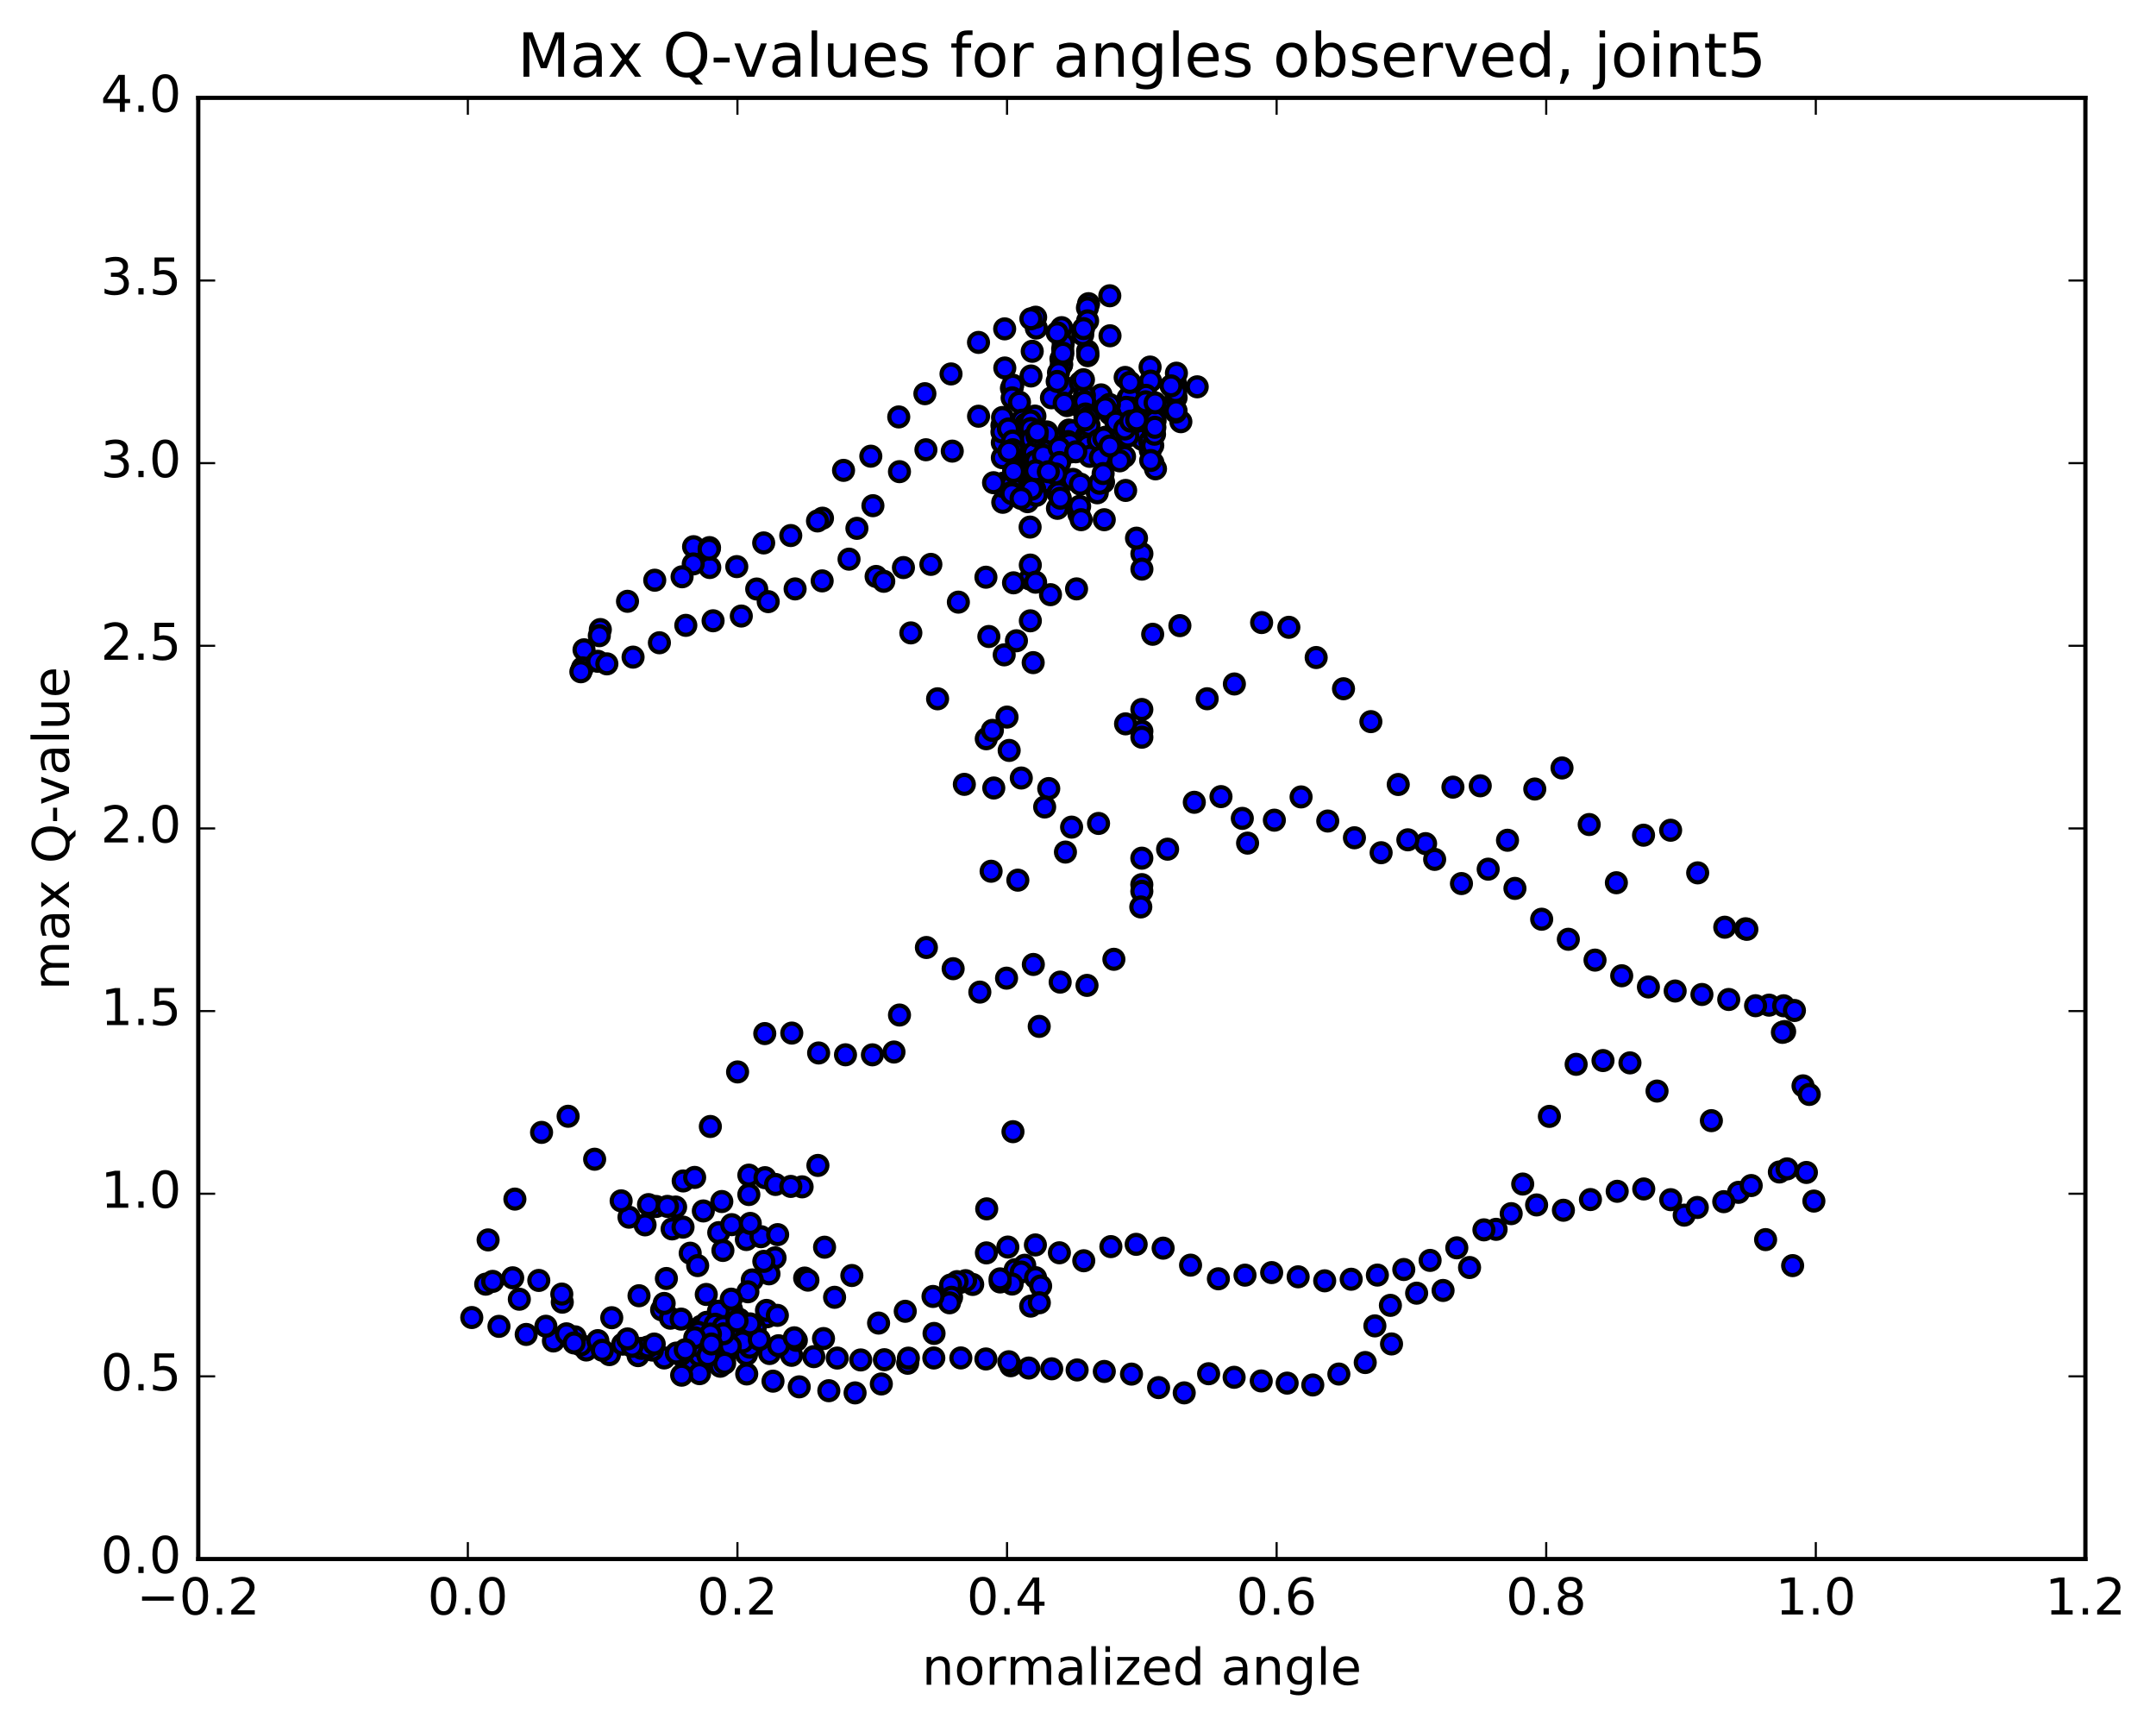 <?xml version="1.0" encoding="utf-8" standalone="no"?>
<!DOCTYPE svg PUBLIC "-//W3C//DTD SVG 1.1//EN"
  "http://www.w3.org/Graphics/SVG/1.1/DTD/svg11.dtd">
<!-- Created with matplotlib (http://matplotlib.org/) -->
<svg height="408pt" version="1.1" viewBox="0 0 510 408" width="510pt" xmlns="http://www.w3.org/2000/svg" xmlns:xlink="http://www.w3.org/1999/xlink">
 <defs>
  <style type="text/css">
*{stroke-linecap:butt;stroke-linejoin:round;stroke-miterlimit:100000;}
  </style>
 </defs>
 <g id="figure_1">
  <g id="patch_1">
   <path d="M 0 408.169 
L 510.039 408.169 
L 510.039 0 
L 0 0 
z
" style="fill:#ffffff;"/>
  </g>
  <g id="axes_1">
   <g id="patch_2">
    <path d="M 46.898 368.742 
L 493.298 368.742 
L 493.298 23.142 
L 46.898 23.142 
z
" style="fill:#ffffff;"/>
   </g>
   <g id="PathCollection_1">
    <defs>
     <path d="M 0 2.236 
C 0.593 2.236 1.162 2 1.581 1.581 
C 2 1.162 2.236 0.593 2.236 0 
C 2.236 -0.593 2 -1.162 1.581 -1.581 
C 1.162 -2 0.593 -2.236 0 -2.236 
C -0.593 -2.236 -1.162 -2 -1.581 -1.581 
C -2 -1.162 -2.236 -0.593 -2.236 0 
C -2.236 0.593 -2 1.162 -1.581 1.581 
C -1.162 2 -0.593 2.236 0 2.236 
z
" id="m3954a74285" style="stroke:#000000;"/>
    </defs>
    <g clip-path="url(#pe120d28c22)">
     <use style="fill:#0000ff;stroke:#000000;" x="179" xlink:href="#m3954a74285" y="139.316"/>
     <use style="fill:#0000ff;stroke:#000000;" x="270.099" xlink:href="#m3954a74285" y="209.229"/>
     <use style="fill:#0000ff;stroke:#000000;" x="270.109" xlink:href="#m3954a74285" y="172.945"/>
     <use style="fill:#0000ff;stroke:#000000;" x="270.116" xlink:href="#m3954a74285" y="130.964"/>
     <use style="fill:#0000ff;stroke:#000000;" x="270.121" xlink:href="#m3954a74285" y="102.809"/>
     <use style="fill:#0000ff;stroke:#000000;" x="268.847" xlink:href="#m3954a74285" y="92.791"/>
     <use style="fill:#0000ff;stroke:#000000;" x="262.522" xlink:href="#m3954a74285" y="69.954"/>
     <use style="fill:#0000ff;stroke:#000000;" x="257.496" xlink:href="#m3954a74285" y="71.823"/>
     <use style="fill:#0000ff;stroke:#000000;" x="257.233" xlink:href="#m3954a74285" y="72.815"/>
     <use style="fill:#0000ff;stroke:#000000;" x="257.272" xlink:href="#m3954a74285" y="75.884"/>
     <use style="fill:#0000ff;stroke:#000000;" x="257.324" xlink:href="#m3954a74285" y="84.126"/>
     <use style="fill:#0000ff;stroke:#000000;" x="257.271" xlink:href="#m3954a74285" y="83.022"/>
     <use style="fill:#0000ff;stroke:#000000;" x="257.33" xlink:href="#m3954a74285" y="83.663"/>
     <use style="fill:#0000ff;stroke:#000000;" x="256.123" xlink:href="#m3954a74285" y="79.157"/>
     <use style="fill:#0000ff;stroke:#000000;" x="251.13" xlink:href="#m3954a74285" y="77.497"/>
     <use style="fill:#0000ff;stroke:#000000;" x="250.961" xlink:href="#m3954a74285" y="84.907"/>
     <use style="fill:#0000ff;stroke:#000000;" x="251.061" xlink:href="#m3954a74285" y="86.38"/>
     <use style="fill:#0000ff;stroke:#000000;" x="251.149" xlink:href="#m3954a74285" y="86.178"/>
     <use style="fill:#0000ff;stroke:#000000;" x="251.275" xlink:href="#m3954a74285" y="84.383"/>
     <use style="fill:#0000ff;stroke:#000000;" x="251.377" xlink:href="#m3954a74285" y="82.532"/>
     <use style="fill:#0000ff;stroke:#000000;" x="251.503" xlink:href="#m3954a74285" y="81.26"/>
     <use style="fill:#0000ff;stroke:#000000;" x="251.427" xlink:href="#m3954a74285" y="83.54"/>
     <use style="fill:#0000ff;stroke:#000000;" x="251.55" xlink:href="#m3954a74285" y="91.459"/>
     <use style="fill:#0000ff;stroke:#000000;" x="250.386" xlink:href="#m3954a74285" y="88.13"/>
     <use style="fill:#0000ff;stroke:#000000;" x="244.174" xlink:href="#m3954a74285" y="83.086"/>
     <use style="fill:#0000ff;stroke:#000000;" x="239.254" xlink:href="#m3954a74285" y="91.83"/>
     <use style="fill:#0000ff;stroke:#000000;" x="239.408" xlink:href="#m3954a74285" y="91.783"/>
     <use style="fill:#0000ff;stroke:#000000;" x="239.567" xlink:href="#m3954a74285" y="91.096"/>
     <use style="fill:#0000ff;stroke:#000000;" x="239.419" xlink:href="#m3954a74285" y="94.103"/>
     <use style="fill:#0000ff;stroke:#000000;" x="240.852" xlink:href="#m3954a74285" y="102.167"/>
     <use style="fill:#0000ff;stroke:#000000;" x="244.809" xlink:href="#m3954a74285" y="98.413"/>
     <use style="fill:#0000ff;stroke:#000000;" x="241.157" xlink:href="#m3954a74285" y="95.143"/>
     <use style="fill:#0000ff;stroke:#000000;" x="247.64" xlink:href="#m3954a74285" y="102.157"/>
     <use style="fill:#0000ff;stroke:#000000;" x="252.842" xlink:href="#m3954a74285" y="101.718"/>
     <use style="fill:#0000ff;stroke:#000000;" x="251.685" xlink:href="#m3954a74285" y="107.498"/>
     <use style="fill:#0000ff;stroke:#000000;" x="245.474" xlink:href="#m3954a74285" y="102.456"/>
     <use style="fill:#0000ff;stroke:#000000;" x="241.827" xlink:href="#m3954a74285" y="99.376"/>
     <use style="fill:#0000ff;stroke:#000000;" x="248.331" xlink:href="#m3954a74285" y="107.472"/>
     <use style="fill:#0000ff;stroke:#000000;" x="253.536" xlink:href="#m3954a74285" y="105.217"/>
     <use style="fill:#0000ff;stroke:#000000;" x="252.394" xlink:href="#m3954a74285" y="95.932"/>
     <use style="fill:#0000ff;stroke:#000000;" x="248.72" xlink:href="#m3954a74285" y="94.089"/>
     <use style="fill:#0000ff;stroke:#000000;" x="253.661" xlink:href="#m3954a74285" y="101.892"/>
     <use style="fill:#0000ff;stroke:#000000;" x="253.802" xlink:href="#m3954a74285" y="113.384"/>
     <use style="fill:#0000ff;stroke:#000000;" x="252.668" xlink:href="#m3954a74285" y="104.434"/>
     <use style="fill:#0000ff;stroke:#000000;" x="247.747" xlink:href="#m3954a74285" y="102.588"/>
     <use style="fill:#0000ff;stroke:#000000;" x="247.92" xlink:href="#m3954a74285" y="108.346"/>
     <use style="fill:#0000ff;stroke:#000000;" x="248.078" xlink:href="#m3954a74285" y="113.997"/>
     <use style="fill:#0000ff;stroke:#000000;" x="246.973" xlink:href="#m3954a74285" y="106.579"/>
     <use style="fill:#0000ff;stroke:#000000;" x="242.075" xlink:href="#m3954a74285" y="103.198"/>
     <use style="fill:#0000ff;stroke:#000000;" x="242.258" xlink:href="#m3954a74285" y="109.737"/>
     <use style="fill:#0000ff;stroke:#000000;" x="242.43" xlink:href="#m3954a74285" y="105.463"/>
     <use style="fill:#0000ff;stroke:#000000;" x="242.602" xlink:href="#m3954a74285" y="100.321"/>
     <use style="fill:#0000ff;stroke:#000000;" x="242.778" xlink:href="#m3954a74285" y="101.474"/>
     <use style="fill:#0000ff;stroke:#000000;" x="242.879" xlink:href="#m3954a74285" y="107.485"/>
     <use style="fill:#0000ff;stroke:#000000;" x="243.059" xlink:href="#m3954a74285" y="118.656"/>
     <use style="fill:#0000ff;stroke:#000000;" x="241.966" xlink:href="#m3954a74285" y="111.142"/>
     <use style="fill:#0000ff;stroke:#000000;" x="237.074" xlink:href="#m3954a74285" y="114.388"/>
     <use style="fill:#0000ff;stroke:#000000;" x="237.235" xlink:href="#m3954a74285" y="114.336"/>
     <use style="fill:#0000ff;stroke:#000000;" x="237.205" xlink:href="#m3954a74285" y="118.804"/>
     <use style="fill:#0000ff;stroke:#000000;" x="237.124" xlink:href="#m3954a74285" y="115.018"/>
     <use style="fill:#0000ff;stroke:#000000;" x="237.108" xlink:href="#m3954a74285" y="108.255"/>
     <use style="fill:#0000ff;stroke:#000000;" x="237.099" xlink:href="#m3954a74285" y="104.708"/>
     <use style="fill:#0000ff;stroke:#000000;" x="237.008" xlink:href="#m3954a74285" y="100.647"/>
     <use style="fill:#0000ff;stroke:#000000;" x="237.011" xlink:href="#m3954a74285" y="102.172"/>
     <use style="fill:#0000ff;stroke:#000000;" x="237.155" xlink:href="#m3954a74285" y="98.744"/>
     <use style="fill:#0000ff;stroke:#000000;" x="238.552" xlink:href="#m3954a74285" y="101.459"/>
     <use style="fill:#0000ff;stroke:#000000;" x="243.767" xlink:href="#m3954a74285" y="99.562"/>
     <use style="fill:#0000ff;stroke:#000000;" x="243.805" xlink:href="#m3954a74285" y="101.39"/>
     <use style="fill:#0000ff;stroke:#000000;" x="243.949" xlink:href="#m3954a74285" y="108.968"/>
     <use style="fill:#0000ff;stroke:#000000;" x="243.92" xlink:href="#m3954a74285" y="105.955"/>
     <use style="fill:#0000ff;stroke:#000000;" x="243.706" xlink:href="#m3954a74285" y="109.236"/>
     <use style="fill:#0000ff;stroke:#000000;" x="243.857" xlink:href="#m3954a74285" y="101.384"/>
     <use style="fill:#0000ff;stroke:#000000;" x="243.97" xlink:href="#m3954a74285" y="103.919"/>
     <use style="fill:#0000ff;stroke:#000000;" x="244.106" xlink:href="#m3954a74285" y="110.498"/>
     <use style="fill:#0000ff;stroke:#000000;" x="244.253" xlink:href="#m3954a74285" y="108.768"/>
     <use style="fill:#0000ff;stroke:#000000;" x="244.334" xlink:href="#m3954a74285" y="114.121"/>
     <use style="fill:#0000ff;stroke:#000000;" x="244.487" xlink:href="#m3954a74285" y="107.054"/>
     <use style="fill:#0000ff;stroke:#000000;" x="244.605" xlink:href="#m3954a74285" y="109.307"/>
     <use style="fill:#0000ff;stroke:#000000;" x="244.768" xlink:href="#m3954a74285" y="115.723"/>
     <use style="fill:#0000ff;stroke:#000000;" x="244.897" xlink:href="#m3954a74285" y="116.863"/>
     <use style="fill:#0000ff;stroke:#000000;" x="244.965" xlink:href="#m3954a74285" y="110.948"/>
     <use style="fill:#0000ff;stroke:#000000;" x="245.128" xlink:href="#m3954a74285" y="109.066"/>
     <use style="fill:#0000ff;stroke:#000000;" x="245.289" xlink:href="#m3954a74285" y="103.155"/>
     <use style="fill:#0000ff;stroke:#000000;" x="245.369" xlink:href="#m3954a74285" y="102.182"/>
     <use style="fill:#0000ff;stroke:#000000;" x="246.804" xlink:href="#m3954a74285" y="107.667"/>
     <use style="fill:#0000ff;stroke:#000000;" x="253.311" xlink:href="#m3954a74285" y="106.883"/>
     <use style="fill:#0000ff;stroke:#000000;" x="259.797" xlink:href="#m3954a74285" y="96.132"/>
     <use style="fill:#0000ff;stroke:#000000;" x="266.271" xlink:href="#m3954a74285" y="101.206"/>
     <use style="fill:#0000ff;stroke:#000000;" x="272.723" xlink:href="#m3954a74285" y="109.466"/>
     <use style="fill:#0000ff;stroke:#000000;" x="276.608" xlink:href="#m3954a74285" y="96.282"/>
     <use style="fill:#0000ff;stroke:#000000;" x="272.902" xlink:href="#m3954a74285" y="97.229"/>
     <use style="fill:#0000ff;stroke:#000000;" x="279.331" xlink:href="#m3954a74285" y="99.743"/>
     <use style="fill:#0000ff;stroke:#000000;" x="283.199" xlink:href="#m3954a74285" y="91.49"/>
     <use style="fill:#0000ff;stroke:#000000;" x="278.029" xlink:href="#m3954a74285" y="90.586"/>
     <use style="fill:#0000ff;stroke:#000000;" x="278.126" xlink:href="#m3954a74285" y="97.462"/>
     <use style="fill:#0000ff;stroke:#000000;" x="278.203" xlink:href="#m3954a74285" y="94.054"/>
     <use style="fill:#0000ff;stroke:#000000;" x="278.281" xlink:href="#m3954a74285" y="88.267"/>
     <use style="fill:#0000ff;stroke:#000000;" x="278.12" xlink:href="#m3954a74285" y="92.626"/>
     <use style="fill:#0000ff;stroke:#000000;" x="278.193" xlink:href="#m3954a74285" y="97.155"/>
     <use style="fill:#0000ff;stroke:#000000;" x="277.006" xlink:href="#m3954a74285" y="91.269"/>
     <use style="fill:#0000ff;stroke:#000000;" x="272.051" xlink:href="#m3954a74285" y="86.816"/>
     <use style="fill:#0000ff;stroke:#000000;" x="272.171" xlink:href="#m3954a74285" y="90.138"/>
     <use style="fill:#0000ff;stroke:#000000;" x="272.282" xlink:href="#m3954a74285" y="97.687"/>
     <use style="fill:#0000ff;stroke:#000000;" x="271.103" xlink:href="#m3954a74285" y="93.504"/>
     <use style="fill:#0000ff;stroke:#000000;" x="266.155" xlink:href="#m3954a74285" y="89.268"/>
     <use style="fill:#0000ff;stroke:#000000;" x="266.311" xlink:href="#m3954a74285" y="96.669"/>
     <use style="fill:#0000ff;stroke:#000000;" x="266.448" xlink:href="#m3954a74285" y="95.765"/>
     <use style="fill:#0000ff;stroke:#000000;" x="266.581" xlink:href="#m3954a74285" y="97.821"/>
     <use style="fill:#0000ff;stroke:#000000;" x="266.708" xlink:href="#m3954a74285" y="99.193"/>
     <use style="fill:#0000ff;stroke:#000000;" x="266.835" xlink:href="#m3954a74285" y="94.163"/>
     <use style="fill:#0000ff;stroke:#000000;" x="266.984" xlink:href="#m3954a74285" y="96.861"/>
     <use style="fill:#0000ff;stroke:#000000;" x="267.12" xlink:href="#m3954a74285" y="93.913"/>
     <use style="fill:#0000ff;stroke:#000000;" x="267.277" xlink:href="#m3954a74285" y="90.447"/>
     <use style="fill:#0000ff;stroke:#000000;" x="267.416" xlink:href="#m3954a74285" y="96.475"/>
     <use style="fill:#0000ff;stroke:#000000;" x="267.53" xlink:href="#m3954a74285" y="98.471"/>
     <use style="fill:#0000ff;stroke:#000000;" x="266.381" xlink:href="#m3954a74285" y="96.343"/>
     <use style="fill:#0000ff;stroke:#000000;" x="261.445" xlink:href="#m3954a74285" y="95.326"/>
     <use style="fill:#0000ff;stroke:#000000;" x="261.59" xlink:href="#m3954a74285" y="103.398"/>
     <use style="fill:#0000ff;stroke:#000000;" x="260.458" xlink:href="#m3954a74285" y="93.397"/>
     <use style="fill:#0000ff;stroke:#000000;" x="255.533" xlink:href="#m3954a74285" y="90.493"/>
     <use style="fill:#0000ff;stroke:#000000;" x="255.691" xlink:href="#m3954a74285" y="96.316"/>
     <use style="fill:#0000ff;stroke:#000000;" x="255.816" xlink:href="#m3954a74285" y="95.545"/>
     <use style="fill:#0000ff;stroke:#000000;" x="257.229" xlink:href="#m3954a74285" y="96.891"/>
     <use style="fill:#0000ff;stroke:#000000;" x="262.429" xlink:href="#m3954a74285" y="95.653"/>
     <use style="fill:#0000ff;stroke:#000000;" x="262.576" xlink:href="#m3954a74285" y="97.886"/>
     <use style="fill:#0000ff;stroke:#000000;" x="261.44" xlink:href="#m3954a74285" y="96.472"/>
     <use style="fill:#0000ff;stroke:#000000;" x="256.522" xlink:href="#m3954a74285" y="93.564"/>
     <use style="fill:#0000ff;stroke:#000000;" x="256.569" xlink:href="#m3954a74285" y="94.956"/>
     <use style="fill:#0000ff;stroke:#000000;" x="256.652" xlink:href="#m3954a74285" y="98.64"/>
     <use style="fill:#0000ff;stroke:#000000;" x="256.786" xlink:href="#m3954a74285" y="97.916"/>
     <use style="fill:#0000ff;stroke:#000000;" x="256.949" xlink:href="#m3954a74285" y="103.142"/>
     <use style="fill:#0000ff;stroke:#000000;" x="257.111" xlink:href="#m3954a74285" y="104.275"/>
     <use style="fill:#0000ff;stroke:#000000;" x="257.287" xlink:href="#m3954a74285" y="105.345"/>
     <use style="fill:#0000ff;stroke:#000000;" x="257.457" xlink:href="#m3954a74285" y="98.713"/>
     <use style="fill:#0000ff;stroke:#000000;" x="257.621" xlink:href="#m3954a74285" y="100.602"/>
     <use style="fill:#0000ff;stroke:#000000;" x="257.777" xlink:href="#m3954a74285" y="107.934"/>
     <use style="fill:#0000ff;stroke:#000000;" x="256.652" xlink:href="#m3954a74285" y="99.32"/>
     <use style="fill:#0000ff;stroke:#000000;" x="251.731" xlink:href="#m3954a74285" y="95.368"/>
     <use style="fill:#0000ff;stroke:#000000;" x="253.071" xlink:href="#m3954a74285" y="104.935"/>
     <use style="fill:#0000ff;stroke:#000000;" x="259.558" xlink:href="#m3954a74285" y="116.557"/>
     <use style="fill:#0000ff;stroke:#000000;" x="263.478" xlink:href="#m3954a74285" y="104.37"/>
     <use style="fill:#0000ff;stroke:#000000;" x="259.805" xlink:href="#m3954a74285" y="104.112"/>
     <use style="fill:#0000ff;stroke:#000000;" x="266.268" xlink:href="#m3954a74285" y="115.998"/>
     <use style="fill:#0000ff;stroke:#000000;" x="270.17" xlink:href="#m3954a74285" y="103.92"/>
     <use style="fill:#0000ff;stroke:#000000;" x="263.95" xlink:href="#m3954a74285" y="99.831"/>
     <use style="fill:#0000ff;stroke:#000000;" x="260.297" xlink:href="#m3954a74285" y="108.2"/>
     <use style="fill:#0000ff;stroke:#000000;" x="266.781" xlink:href="#m3954a74285" y="103.154"/>
     <use style="fill:#0000ff;stroke:#000000;" x="271.983" xlink:href="#m3954a74285" y="104.427"/>
     <use style="fill:#0000ff;stroke:#000000;" x="272.104" xlink:href="#m3954a74285" y="106.497"/>
     <use style="fill:#0000ff;stroke:#000000;" x="270.963" xlink:href="#m3954a74285" y="95.039"/>
     <use style="fill:#0000ff;stroke:#000000;" x="266.048" xlink:href="#m3954a74285" y="101.464"/>
     <use style="fill:#0000ff;stroke:#000000;" x="267.46" xlink:href="#m3954a74285" y="99.602"/>
     <use style="fill:#0000ff;stroke:#000000;" x="272.684" xlink:href="#m3954a74285" y="105.372"/>
     <use style="fill:#0000ff;stroke:#000000;" x="272.804" xlink:href="#m3954a74285" y="101.935"/>
     <use style="fill:#0000ff;stroke:#000000;" x="272.947" xlink:href="#m3954a74285" y="99.179"/>
     <use style="fill:#0000ff;stroke:#000000;" x="273.102" xlink:href="#m3954a74285" y="102.702"/>
     <use style="fill:#0000ff;stroke:#000000;" x="273.239" xlink:href="#m3954a74285" y="99.508"/>
     <use style="fill:#0000ff;stroke:#000000;" x="273.232" xlink:href="#m3954a74285" y="95.284"/>
     <use style="fill:#0000ff;stroke:#000000;" x="273.184" xlink:href="#m3954a74285" y="101.061"/>
     <use style="fill:#0000ff;stroke:#000000;" x="273.33" xlink:href="#m3954a74285" y="110.893"/>
     <use style="fill:#0000ff;stroke:#000000;" x="272.192" xlink:href="#m3954a74285" y="108.918"/>
     <use style="fill:#0000ff;stroke:#000000;" x="266.01" xlink:href="#m3954a74285" y="107.976"/>
     <use style="fill:#0000ff;stroke:#000000;" x="261.109" xlink:href="#m3954a74285" y="103.617"/>
     <use style="fill:#0000ff;stroke:#000000;" x="261.041" xlink:href="#m3954a74285" y="114.028"/>
     <use style="fill:#0000ff;stroke:#000000;" x="261.214" xlink:href="#m3954a74285" y="122.924"/>
     <use style="fill:#0000ff;stroke:#000000;" x="260.108" xlink:href="#m3954a74285" y="114.303"/>
     <use style="fill:#0000ff;stroke:#000000;" x="255.217" xlink:href="#m3954a74285" y="121.574"/>
     <use style="fill:#0000ff;stroke:#000000;" x="255.388" xlink:href="#m3954a74285" y="119.749"/>
     <use style="fill:#0000ff;stroke:#000000;" x="255.563" xlink:href="#m3954a74285" y="114.51"/>
     <use style="fill:#0000ff;stroke:#000000;" x="255.744" xlink:href="#m3954a74285" y="122.919"/>
     <use style="fill:#0000ff;stroke:#000000;" x="254.658" xlink:href="#m3954a74285" y="139.284"/>
     <use style="fill:#0000ff;stroke:#000000;" x="248.493" xlink:href="#m3954a74285" y="140.655"/>
     <use style="fill:#0000ff;stroke:#000000;" x="243.591" xlink:href="#m3954a74285" y="136.948"/>
     <use style="fill:#0000ff;stroke:#000000;" x="243.672" xlink:href="#m3954a74285" y="124.665"/>
     <use style="fill:#0000ff;stroke:#000000;" x="243.719" xlink:href="#m3954a74285" y="133.649"/>
     <use style="fill:#0000ff;stroke:#000000;" x="244.968" xlink:href="#m3954a74285" y="137.699"/>
     <use style="fill:#0000ff;stroke:#000000;" x="250.14" xlink:href="#m3954a74285" y="120.232"/>
     <use style="fill:#0000ff;stroke:#000000;" x="250.235" xlink:href="#m3954a74285" y="116.616"/>
     <use style="fill:#0000ff;stroke:#000000;" x="250.404" xlink:href="#m3954a74285" y="116.523"/>
     <use style="fill:#0000ff;stroke:#000000;" x="250.567" xlink:href="#m3954a74285" y="105.989"/>
     <use style="fill:#0000ff;stroke:#000000;" x="250.656" xlink:href="#m3954a74285" y="109.395"/>
     <use style="fill:#0000ff;stroke:#000000;" x="250.816" xlink:href="#m3954a74285" y="117.83"/>
     <use style="fill:#0000ff;stroke:#000000;" x="249.708" xlink:href="#m3954a74285" y="112.095"/>
     <use style="fill:#0000ff;stroke:#000000;" x="244.798" xlink:href="#m3954a74285" y="112.54"/>
     <use style="fill:#0000ff;stroke:#000000;" x="244.967" xlink:href="#m3954a74285" y="111.354"/>
     <use style="fill:#0000ff;stroke:#000000;" x="245.129" xlink:href="#m3954a74285" y="117.16"/>
     <use style="fill:#0000ff;stroke:#000000;" x="244.024" xlink:href="#m3954a74285" y="115.697"/>
     <use style="fill:#0000ff;stroke:#000000;" x="239.126" xlink:href="#m3954a74285" y="115.577"/>
     <use style="fill:#0000ff;stroke:#000000;" x="239.182" xlink:href="#m3954a74285" y="114.816"/>
     <use style="fill:#0000ff;stroke:#000000;" x="239.193" xlink:href="#m3954a74285" y="116.503"/>
     <use style="fill:#0000ff;stroke:#000000;" x="239.365" xlink:href="#m3954a74285" y="116.761"/>
     <use style="fill:#0000ff;stroke:#000000;" x="239.532" xlink:href="#m3954a74285" y="104.323"/>
     <use style="fill:#0000ff;stroke:#000000;" x="239.578" xlink:href="#m3954a74285" y="106.369"/>
     <use style="fill:#0000ff;stroke:#000000;" x="239.752" xlink:href="#m3954a74285" y="111.502"/>
     <use style="fill:#0000ff;stroke:#000000;" x="238.652" xlink:href="#m3954a74285" y="106.744"/>
     <use style="fill:#0000ff;stroke:#000000;" x="235.024" xlink:href="#m3954a74285" y="114.173"/>
     <use style="fill:#0000ff;stroke:#000000;" x="241.536" xlink:href="#m3954a74285" y="117.888"/>
     <use style="fill:#0000ff;stroke:#000000;" x="247.98" xlink:href="#m3954a74285" y="111.582"/>
     <use style="fill:#0000ff;stroke:#000000;" x="254.475" xlink:href="#m3954a74285" y="106.858"/>
     <use style="fill:#0000ff;stroke:#000000;" x="260.945" xlink:href="#m3954a74285" y="112.005"/>
     <use style="fill:#0000ff;stroke:#000000;" x="264.857" xlink:href="#m3954a74285" y="108.996"/>
     <use style="fill:#0000ff;stroke:#000000;" x="270.099" xlink:href="#m3954a74285" y="210.81"/>
     <use style="fill:#0000ff;stroke:#000000;" x="270.109" xlink:href="#m3954a74285" y="174.366"/>
     <use style="fill:#0000ff;stroke:#000000;" x="270.118" xlink:href="#m3954a74285" y="134.612"/>
     <use style="fill:#0000ff;stroke:#000000;" x="268.873" xlink:href="#m3954a74285" y="99.309"/>
     <use style="fill:#0000ff;stroke:#000000;" x="262.573" xlink:href="#m3954a74285" y="79.42"/>
     <use style="fill:#0000ff;stroke:#000000;" x="256.309" xlink:href="#m3954a74285" y="77.727"/>
     <use style="fill:#0000ff;stroke:#000000;" x="250.079" xlink:href="#m3954a74285" y="78.705"/>
     <use style="fill:#0000ff;stroke:#000000;" x="245.136" xlink:href="#m3954a74285" y="77.593"/>
     <use style="fill:#0000ff;stroke:#000000;" x="244.98" xlink:href="#m3954a74285" y="75.026"/>
     <use style="fill:#0000ff;stroke:#000000;" x="243.85" xlink:href="#m3954a74285" y="75.404"/>
     <use style="fill:#0000ff;stroke:#000000;" x="237.654" xlink:href="#m3954a74285" y="77.782"/>
     <use style="fill:#0000ff;stroke:#000000;" x="231.466" xlink:href="#m3954a74285" y="80.986"/>
     <use style="fill:#0000ff;stroke:#000000;" x="224.962" xlink:href="#m3954a74285" y="88.443"/>
     <use style="fill:#0000ff;stroke:#000000;" x="218.782" xlink:href="#m3954a74285" y="93.116"/>
     <use style="fill:#0000ff;stroke:#000000;" x="212.598" xlink:href="#m3954a74285" y="98.614"/>
     <use style="fill:#0000ff;stroke:#000000;" x="205.991" xlink:href="#m3954a74285" y="107.899"/>
     <use style="fill:#0000ff;stroke:#000000;" x="199.54" xlink:href="#m3954a74285" y="111.251"/>
     <use style="fill:#0000ff;stroke:#000000;" x="194.557" xlink:href="#m3954a74285" y="122.563"/>
     <use style="fill:#0000ff;stroke:#000000;" x="193.378" xlink:href="#m3954a74285" y="123.212"/>
     <use style="fill:#0000ff;stroke:#000000;" x="187.053" xlink:href="#m3954a74285" y="126.666"/>
     <use style="fill:#0000ff;stroke:#000000;" x="180.649" xlink:href="#m3954a74285" y="128.413"/>
     <use style="fill:#0000ff;stroke:#000000;" x="174.284" xlink:href="#m3954a74285" y="134.016"/>
     <use style="fill:#0000ff;stroke:#000000;" x="167.894" xlink:href="#m3954a74285" y="134.228"/>
     <use style="fill:#0000ff;stroke:#000000;" x="164.066" xlink:href="#m3954a74285" y="129.305"/>
     <use style="fill:#0000ff;stroke:#000000;" x="167.836" xlink:href="#m3954a74285" y="129.519"/>
     <use style="fill:#0000ff;stroke:#000000;" x="163.987" xlink:href="#m3954a74285" y="133.38"/>
     <use style="fill:#0000ff;stroke:#000000;" x="167.741" xlink:href="#m3954a74285" y="129.903"/>
     <use style="fill:#0000ff;stroke:#000000;" x="161.347" xlink:href="#m3954a74285" y="136.419"/>
     <use style="fill:#0000ff;stroke:#000000;" x="154.879" xlink:href="#m3954a74285" y="137.233"/>
     <use style="fill:#0000ff;stroke:#000000;" x="148.436" xlink:href="#m3954a74285" y="142.22"/>
     <use style="fill:#0000ff;stroke:#000000;" x="142.006" xlink:href="#m3954a74285" y="148.904"/>
     <use style="fill:#0000ff;stroke:#000000;" x="138.149" xlink:href="#m3954a74285" y="153.693"/>
     <use style="fill:#0000ff;stroke:#000000;" x="141.768" xlink:href="#m3954a74285" y="150.352"/>
     <use style="fill:#0000ff;stroke:#000000;" x="137.779" xlink:href="#m3954a74285" y="157.971"/>
     <use style="fill:#0000ff;stroke:#000000;" x="141.395" xlink:href="#m3954a74285" y="156.408"/>
     <use style="fill:#0000ff;stroke:#000000;" x="137.401" xlink:href="#m3954a74285" y="158.884"/>
     <use style="fill:#0000ff;stroke:#000000;" x="143.554" xlink:href="#m3954a74285" y="157.015"/>
     <use style="fill:#0000ff;stroke:#000000;" x="149.751" xlink:href="#m3954a74285" y="155.425"/>
     <use style="fill:#0000ff;stroke:#000000;" x="155.981" xlink:href="#m3954a74285" y="152.026"/>
     <use style="fill:#0000ff;stroke:#000000;" x="162.227" xlink:href="#m3954a74285" y="147.909"/>
     <use style="fill:#0000ff;stroke:#000000;" x="168.681" xlink:href="#m3954a74285" y="146.827"/>
     <use style="fill:#0000ff;stroke:#000000;" x="175.354" xlink:href="#m3954a74285" y="145.707"/>
     <use style="fill:#0000ff;stroke:#000000;" x="181.721" xlink:href="#m3954a74285" y="142.299"/>
     <use style="fill:#0000ff;stroke:#000000;" x="188.084" xlink:href="#m3954a74285" y="139.291"/>
     <use style="fill:#0000ff;stroke:#000000;" x="194.482" xlink:href="#m3954a74285" y="137.393"/>
     <use style="fill:#0000ff;stroke:#000000;" x="200.84" xlink:href="#m3954a74285" y="132.255"/>
     <use style="fill:#0000ff;stroke:#000000;" x="207.244" xlink:href="#m3954a74285" y="136.343"/>
     <use style="fill:#0000ff;stroke:#000000;" x="213.708" xlink:href="#m3954a74285" y="134.241"/>
     <use style="fill:#0000ff;stroke:#000000;" x="220.194" xlink:href="#m3954a74285" y="133.488"/>
     <use style="fill:#0000ff;stroke:#000000;" x="226.704" xlink:href="#m3954a74285" y="142.418"/>
     <use style="fill:#0000ff;stroke:#000000;" x="233.219" xlink:href="#m3954a74285" y="136.521"/>
     <use style="fill:#0000ff;stroke:#000000;" x="239.749" xlink:href="#m3954a74285" y="137.851"/>
     <use style="fill:#0000ff;stroke:#000000;" x="243.727" xlink:href="#m3954a74285" y="146.836"/>
     <use style="fill:#0000ff;stroke:#000000;" x="237.544" xlink:href="#m3954a74285" y="154.888"/>
     <use style="fill:#0000ff;stroke:#000000;" x="233.913" xlink:href="#m3954a74285" y="150.544"/>
     <use style="fill:#0000ff;stroke:#000000;" x="240.438" xlink:href="#m3954a74285" y="151.554"/>
     <use style="fill:#0000ff;stroke:#000000;" x="244.4" xlink:href="#m3954a74285" y="156.726"/>
     <use style="fill:#0000ff;stroke:#000000;" x="238.209" xlink:href="#m3954a74285" y="169.605"/>
     <use style="fill:#0000ff;stroke:#000000;" x="233.301" xlink:href="#m3954a74285" y="174.734"/>
     <use style="fill:#0000ff;stroke:#000000;" x="234.748" xlink:href="#m3954a74285" y="172.752"/>
     <use style="fill:#0000ff;stroke:#000000;" x="238.72" xlink:href="#m3954a74285" y="177.491"/>
     <use style="fill:#0000ff;stroke:#000000;" x="235.078" xlink:href="#m3954a74285" y="186.38"/>
     <use style="fill:#0000ff;stroke:#000000;" x="241.586" xlink:href="#m3954a74285" y="184.015"/>
     <use style="fill:#0000ff;stroke:#000000;" x="248.08" xlink:href="#m3954a74285" y="186.512"/>
     <use style="fill:#0000ff;stroke:#000000;" x="252.029" xlink:href="#m3954a74285" y="201.535"/>
     <use style="fill:#0000ff;stroke:#000000;" x="245.829" xlink:href="#m3954a74285" y="242.761"/>
     <use style="fill:#0000ff;stroke:#000000;" x="239.619" xlink:href="#m3954a74285" y="267.668"/>
     <use style="fill:#0000ff;stroke:#000000;" x="233.406" xlink:href="#m3954a74285" y="285.92"/>
     <use style="fill:#0000ff;stroke:#000000;" x="227.182" xlink:href="#m3954a74285" y="303.304"/>
     <use style="fill:#0000ff;stroke:#000000;" x="220.947" xlink:href="#m3954a74285" y="315.388"/>
     <use style="fill:#0000ff;stroke:#000000;" x="214.709" xlink:href="#m3954a74285" y="322.44"/>
     <use style="fill:#0000ff;stroke:#000000;" x="208.478" xlink:href="#m3954a74285" y="327.337"/>
     <use style="fill:#0000ff;stroke:#000000;" x="202.269" xlink:href="#m3954a74285" y="329.449"/>
     <use style="fill:#0000ff;stroke:#000000;" x="196.059" xlink:href="#m3954a74285" y="328.933"/>
     <use style="fill:#0000ff;stroke:#000000;" x="189.059" xlink:href="#m3954a74285" y="328.02"/>
     <use style="fill:#0000ff;stroke:#000000;" x="182.853" xlink:href="#m3954a74285" y="326.676"/>
     <use style="fill:#0000ff;stroke:#000000;" x="176.637" xlink:href="#m3954a74285" y="324.969"/>
     <use style="fill:#0000ff;stroke:#000000;" x="170.384" xlink:href="#m3954a74285" y="323.144"/>
     <use style="fill:#0000ff;stroke:#000000;" x="163.747" xlink:href="#m3954a74285" y="322.209"/>
     <use style="fill:#0000ff;stroke:#000000;" x="157.115" xlink:href="#m3954a74285" y="321.183"/>
     <use style="fill:#0000ff;stroke:#000000;" x="150.937" xlink:href="#m3954a74285" y="320.639"/>
     <use style="fill:#0000ff;stroke:#000000;" x="144.167" xlink:href="#m3954a74285" y="320.397"/>
     <use style="fill:#0000ff;stroke:#000000;" x="138.686" xlink:href="#m3954a74285" y="319.302"/>
     <use style="fill:#0000ff;stroke:#000000;" x="137.353" xlink:href="#m3954a74285" y="318.11"/>
     <use style="fill:#0000ff;stroke:#000000;" x="130.911" xlink:href="#m3954a74285" y="317.17"/>
     <use style="fill:#0000ff;stroke:#000000;" x="124.471" xlink:href="#m3954a74285" y="315.625"/>
     <use style="fill:#0000ff;stroke:#000000;" x="118.034" xlink:href="#m3954a74285" y="313.71"/>
     <use style="fill:#0000ff;stroke:#000000;" x="111.601" xlink:href="#m3954a74285" y="311.624"/>
     <use style="fill:#0000ff;stroke:#000000;" x="424.047" xlink:href="#m3954a74285" y="299.344"/>
     <use style="fill:#0000ff;stroke:#000000;" x="417.651" xlink:href="#m3954a74285" y="293.195"/>
     <use style="fill:#0000ff;stroke:#000000;" x="411.242" xlink:href="#m3954a74285" y="282.012"/>
     <use style="fill:#0000ff;stroke:#000000;" x="404.826" xlink:href="#m3954a74285" y="265.061"/>
     <use style="fill:#0000ff;stroke:#000000;" x="398.399" xlink:href="#m3954a74285" y="287.408"/>
     <use style="fill:#0000ff;stroke:#000000;" x="391.972" xlink:href="#m3954a74285" y="258.061"/>
     <use style="fill:#0000ff;stroke:#000000;" x="385.564" xlink:href="#m3954a74285" y="251.393"/>
     <use style="fill:#0000ff;stroke:#000000;" x="379.19" xlink:href="#m3954a74285" y="250.846"/>
     <use style="fill:#0000ff;stroke:#000000;" x="372.837" xlink:href="#m3954a74285" y="251.736"/>
     <use style="fill:#0000ff;stroke:#000000;" x="366.506" xlink:href="#m3954a74285" y="264.048"/>
     <use style="fill:#0000ff;stroke:#000000;" x="360.196" xlink:href="#m3954a74285" y="280.052"/>
     <use style="fill:#0000ff;stroke:#000000;" x="353.901" xlink:href="#m3954a74285" y="290.764"/>
     <use style="fill:#0000ff;stroke:#000000;" x="347.623" xlink:href="#m3954a74285" y="299.796"/>
     <use style="fill:#0000ff;stroke:#000000;" x="341.357" xlink:href="#m3954a74285" y="305.221"/>
     <use style="fill:#0000ff;stroke:#000000;" x="335.105" xlink:href="#m3954a74285" y="305.864"/>
     <use style="fill:#0000ff;stroke:#000000;" x="328.899" xlink:href="#m3954a74285" y="308.743"/>
     <use style="fill:#0000ff;stroke:#000000;" x="325.228" xlink:href="#m3954a74285" y="313.6"/>
     <use style="fill:#0000ff;stroke:#000000;" x="329.165" xlink:href="#m3954a74285" y="317.872"/>
     <use style="fill:#0000ff;stroke:#000000;" x="322.946" xlink:href="#m3954a74285" y="322.267"/>
     <use style="fill:#0000ff;stroke:#000000;" x="316.707" xlink:href="#m3954a74285" y="324.991"/>
     <use style="fill:#0000ff;stroke:#000000;" x="310.538" xlink:href="#m3954a74285" y="327.575"/>
     <use style="fill:#0000ff;stroke:#000000;" x="304.474" xlink:href="#m3954a74285" y="327.138"/>
     <use style="fill:#0000ff;stroke:#000000;" x="298.344" xlink:href="#m3954a74285" y="326.621"/>
     <use style="fill:#0000ff;stroke:#000000;" x="291.934" xlink:href="#m3954a74285" y="325.761"/>
     <use style="fill:#0000ff;stroke:#000000;" x="285.897" xlink:href="#m3954a74285" y="324.918"/>
     <use style="fill:#0000ff;stroke:#000000;" x="280.127" xlink:href="#m3954a74285" y="329.444"/>
     <use style="fill:#0000ff;stroke:#000000;" x="274.068" xlink:href="#m3954a74285" y="328.198"/>
     <use style="fill:#0000ff;stroke:#000000;" x="267.654" xlink:href="#m3954a74285" y="325.004"/>
     <use style="fill:#0000ff;stroke:#000000;" x="261.222" xlink:href="#m3954a74285" y="324.376"/>
     <use style="fill:#0000ff;stroke:#000000;" x="254.794" xlink:href="#m3954a74285" y="324.024"/>
     <use style="fill:#0000ff;stroke:#000000;" x="248.781" xlink:href="#m3954a74285" y="323.753"/>
     <use style="fill:#0000ff;stroke:#000000;" x="243.352" xlink:href="#m3954a74285" y="323.572"/>
     <use style="fill:#0000ff;stroke:#000000;" x="239.08" xlink:href="#m3954a74285" y="323.027"/>
     <use style="fill:#0000ff;stroke:#000000;" x="238.639" xlink:href="#m3954a74285" y="322.082"/>
     <use style="fill:#0000ff;stroke:#000000;" x="233.213" xlink:href="#m3954a74285" y="321.426"/>
     <use style="fill:#0000ff;stroke:#000000;" x="227.286" xlink:href="#m3954a74285" y="321.18"/>
     <use style="fill:#0000ff;stroke:#000000;" x="220.892" xlink:href="#m3954a74285" y="321.191"/>
     <use style="fill:#0000ff;stroke:#000000;" x="214.879" xlink:href="#m3954a74285" y="321.228"/>
     <use style="fill:#0000ff;stroke:#000000;" x="209.198" xlink:href="#m3954a74285" y="321.6"/>
     <use style="fill:#0000ff;stroke:#000000;" x="203.602" xlink:href="#m3954a74285" y="321.655"/>
     <use style="fill:#0000ff;stroke:#000000;" x="198.051" xlink:href="#m3954a74285" y="321.212"/>
     <use style="fill:#0000ff;stroke:#000000;" x="192.505" xlink:href="#m3954a74285" y="320.876"/>
     <use style="fill:#0000ff;stroke:#000000;" x="187.254" xlink:href="#m3954a74285" y="320.561"/>
     <use style="fill:#0000ff;stroke:#000000;" x="182.036" xlink:href="#m3954a74285" y="320.137"/>
     <use style="fill:#0000ff;stroke:#000000;" x="176.582" xlink:href="#m3954a74285" y="320.364"/>
     <use style="fill:#0000ff;stroke:#000000;" x="171.161" xlink:href="#m3954a74285" y="320.365"/>
     <use style="fill:#0000ff;stroke:#000000;" x="165.496" xlink:href="#m3954a74285" y="320.614"/>
     <use style="fill:#0000ff;stroke:#000000;" x="160.971" xlink:href="#m3954a74285" y="320.465"/>
     <use style="fill:#0000ff;stroke:#000000;" x="159.984" xlink:href="#m3954a74285" y="320.034"/>
     <use style="fill:#0000ff;stroke:#000000;" x="154.318" xlink:href="#m3954a74285" y="319.322"/>
     <use style="fill:#0000ff;stroke:#000000;" x="151.782" xlink:href="#m3954a74285" y="318.919"/>
     <use style="fill:#0000ff;stroke:#000000;" x="153.2" xlink:href="#m3954a74285" y="318.604"/>
     <use style="fill:#0000ff;stroke:#000000;" x="147.283" xlink:href="#m3954a74285" y="317.922"/>
     <use style="fill:#0000ff;stroke:#000000;" x="141.418" xlink:href="#m3954a74285" y="317.086"/>
     <use style="fill:#0000ff;stroke:#000000;" x="136.035" xlink:href="#m3954a74285" y="316.186"/>
     <use style="fill:#0000ff;stroke:#000000;" x="134.001" xlink:href="#m3954a74285" y="315.478"/>
     <use style="fill:#0000ff;stroke:#000000;" x="133.01" xlink:href="#m3954a74285" y="307.993"/>
     <use style="fill:#0000ff;stroke:#000000;" x="132.893" xlink:href="#m3954a74285" y="306.078"/>
     <use style="fill:#0000ff;stroke:#000000;" x="127.454" xlink:href="#m3954a74285" y="302.85"/>
     <use style="fill:#0000ff;stroke:#000000;" x="121.279" xlink:href="#m3954a74285" y="302.229"/>
     <use style="fill:#0000ff;stroke:#000000;" x="114.894" xlink:href="#m3954a74285" y="303.731"/>
     <use style="fill:#0000ff;stroke:#000000;" x="427.303" xlink:href="#m3954a74285" y="277.312"/>
     <use style="fill:#0000ff;stroke:#000000;" x="420.908" xlink:href="#m3954a74285" y="277.2"/>
     <use style="fill:#0000ff;stroke:#000000;" x="414.248" xlink:href="#m3954a74285" y="280.406"/>
     <use style="fill:#0000ff;stroke:#000000;" x="407.748" xlink:href="#m3954a74285" y="284.22"/>
     <use style="fill:#0000ff;stroke:#000000;" x="401.493" xlink:href="#m3954a74285" y="285.591"/>
     <use style="fill:#0000ff;stroke:#000000;" x="395.203" xlink:href="#m3954a74285" y="283.75"/>
     <use style="fill:#0000ff;stroke:#000000;" x="388.827" xlink:href="#m3954a74285" y="281.217"/>
     <use style="fill:#0000ff;stroke:#000000;" x="382.548" xlink:href="#m3954a74285" y="281.767"/>
     <use style="fill:#0000ff;stroke:#000000;" x="376.218" xlink:href="#m3954a74285" y="283.72"/>
     <use style="fill:#0000ff;stroke:#000000;" x="369.824" xlink:href="#m3954a74285" y="286.249"/>
     <use style="fill:#0000ff;stroke:#000000;" x="363.483" xlink:href="#m3954a74285" y="284.993"/>
     <use style="fill:#0000ff;stroke:#000000;" x="357.47" xlink:href="#m3954a74285" y="287.055"/>
     <use style="fill:#0000ff;stroke:#000000;" x="351.022" xlink:href="#m3954a74285" y="290.885"/>
     <use style="fill:#0000ff;stroke:#000000;" x="344.607" xlink:href="#m3954a74285" y="295.138"/>
     <use style="fill:#0000ff;stroke:#000000;" x="338.289" xlink:href="#m3954a74285" y="298.114"/>
     <use style="fill:#0000ff;stroke:#000000;" x="332.065" xlink:href="#m3954a74285" y="300.267"/>
     <use style="fill:#0000ff;stroke:#000000;" x="325.816" xlink:href="#m3954a74285" y="301.586"/>
     <use style="fill:#0000ff;stroke:#000000;" x="319.62" xlink:href="#m3954a74285" y="302.568"/>
     <use style="fill:#0000ff;stroke:#000000;" x="313.354" xlink:href="#m3954a74285" y="302.94"/>
     <use style="fill:#0000ff;stroke:#000000;" x="307.078" xlink:href="#m3954a74285" y="301.994"/>
     <use style="fill:#0000ff;stroke:#000000;" x="300.809" xlink:href="#m3954a74285" y="300.994"/>
     <use style="fill:#0000ff;stroke:#000000;" x="294.506" xlink:href="#m3954a74285" y="301.602"/>
     <use style="fill:#0000ff;stroke:#000000;" x="288.208" xlink:href="#m3954a74285" y="302.462"/>
     <use style="fill:#0000ff;stroke:#000000;" x="281.627" xlink:href="#m3954a74285" y="299.235"/>
     <use style="fill:#0000ff;stroke:#000000;" x="275.137" xlink:href="#m3954a74285" y="295.216"/>
     <use style="fill:#0000ff;stroke:#000000;" x="268.76" xlink:href="#m3954a74285" y="294.314"/>
     <use style="fill:#0000ff;stroke:#000000;" x="262.776" xlink:href="#m3954a74285" y="294.852"/>
     <use style="fill:#0000ff;stroke:#000000;" x="256.364" xlink:href="#m3954a74285" y="298.197"/>
     <use style="fill:#0000ff;stroke:#000000;" x="250.601" xlink:href="#m3954a74285" y="296.311"/>
     <use style="fill:#0000ff;stroke:#000000;" x="244.92" xlink:href="#m3954a74285" y="294.453"/>
     <use style="fill:#0000ff;stroke:#000000;" x="238.401" xlink:href="#m3954a74285" y="294.958"/>
     <use style="fill:#0000ff;stroke:#000000;" x="233.335" xlink:href="#m3954a74285" y="296.334"/>
     <use style="fill:#0000ff;stroke:#000000;" x="240.134" xlink:href="#m3954a74285" y="300.305"/>
     <use style="fill:#0000ff;stroke:#000000;" x="242.397" xlink:href="#m3954a74285" y="299.259"/>
     <use style="fill:#0000ff;stroke:#000000;" x="241.569" xlink:href="#m3954a74285" y="300.866"/>
     <use style="fill:#0000ff;stroke:#000000;" x="244.96" xlink:href="#m3954a74285" y="302.199"/>
     <use style="fill:#0000ff;stroke:#000000;" x="246.161" xlink:href="#m3954a74285" y="304.168"/>
     <use style="fill:#0000ff;stroke:#000000;" x="243.809" xlink:href="#m3954a74285" y="308.925"/>
     <use style="fill:#0000ff;stroke:#000000;" x="245.854" xlink:href="#m3954a74285" y="308.131"/>
     <use style="fill:#0000ff;stroke:#000000;" x="239.417" xlink:href="#m3954a74285" y="303.703"/>
     <use style="fill:#0000ff;stroke:#000000;" x="236.592" xlink:href="#m3954a74285" y="303.211"/>
     <use style="fill:#0000ff;stroke:#000000;" x="236.563" xlink:href="#m3954a74285" y="302.483"/>
     <use style="fill:#0000ff;stroke:#000000;" x="230.09" xlink:href="#m3954a74285" y="303.798"/>
     <use style="fill:#0000ff;stroke:#000000;" x="228.404" xlink:href="#m3954a74285" y="302.904"/>
     <use style="fill:#0000ff;stroke:#000000;" x="226.394" xlink:href="#m3954a74285" y="303.131"/>
     <use style="fill:#0000ff;stroke:#000000;" x="224.85" xlink:href="#m3954a74285" y="303.939"/>
     <use style="fill:#0000ff;stroke:#000000;" x="225.092" xlink:href="#m3954a74285" y="306.836"/>
     <use style="fill:#0000ff;stroke:#000000;" x="224.612" xlink:href="#m3954a74285" y="308.138"/>
     <use style="fill:#0000ff;stroke:#000000;" x="220.702" xlink:href="#m3954a74285" y="306.638"/>
     <use style="fill:#0000ff;stroke:#000000;" x="214.134" xlink:href="#m3954a74285" y="310.147"/>
     <use style="fill:#0000ff;stroke:#000000;" x="207.83" xlink:href="#m3954a74285" y="312.935"/>
     <use style="fill:#0000ff;stroke:#000000;" x="270.099" xlink:href="#m3954a74285" y="202.977"/>
     <use style="fill:#0000ff;stroke:#000000;" x="270.099" xlink:href="#m3954a74285" y="167.809"/>
     <use style="fill:#0000ff;stroke:#000000;" x="268.841" xlink:href="#m3954a74285" y="127.288"/>
     <use style="fill:#0000ff;stroke:#000000;" x="262.54" xlink:href="#m3954a74285" y="105.484"/>
     <use style="fill:#0000ff;stroke:#000000;" x="256.291" xlink:href="#m3954a74285" y="89.817"/>
     <use style="fill:#0000ff;stroke:#000000;" x="250.077" xlink:href="#m3954a74285" y="90.219"/>
     <use style="fill:#0000ff;stroke:#000000;" x="243.884" xlink:href="#m3954a74285" y="88.929"/>
     <use style="fill:#0000ff;stroke:#000000;" x="237.687" xlink:href="#m3954a74285" y="87.037"/>
     <use style="fill:#0000ff;stroke:#000000;" x="231.478" xlink:href="#m3954a74285" y="98.444"/>
     <use style="fill:#0000ff;stroke:#000000;" x="225.258" xlink:href="#m3954a74285" y="106.699"/>
     <use style="fill:#0000ff;stroke:#000000;" x="219.026" xlink:href="#m3954a74285" y="106.376"/>
     <use style="fill:#0000ff;stroke:#000000;" x="212.77" xlink:href="#m3954a74285" y="111.558"/>
     <use style="fill:#0000ff;stroke:#000000;" x="206.488" xlink:href="#m3954a74285" y="119.606"/>
     <use style="fill:#0000ff;stroke:#000000;" x="202.704" xlink:href="#m3954a74285" y="124.964"/>
     <use style="fill:#0000ff;stroke:#000000;" x="209.055" xlink:href="#m3954a74285" y="137.488"/>
     <use style="fill:#0000ff;stroke:#000000;" x="215.459" xlink:href="#m3954a74285" y="149.692"/>
     <use style="fill:#0000ff;stroke:#000000;" x="221.787" xlink:href="#m3954a74285" y="165.281"/>
     <use style="fill:#0000ff;stroke:#000000;" x="228.115" xlink:href="#m3954a74285" y="185.516"/>
     <use style="fill:#0000ff;stroke:#000000;" x="234.445" xlink:href="#m3954a74285" y="206.067"/>
     <use style="fill:#0000ff;stroke:#000000;" x="240.77" xlink:href="#m3954a74285" y="208.178"/>
     <use style="fill:#0000ff;stroke:#000000;" x="247.115" xlink:href="#m3954a74285" y="190.871"/>
     <use style="fill:#0000ff;stroke:#000000;" x="253.487" xlink:href="#m3954a74285" y="195.633"/>
     <use style="fill:#0000ff;stroke:#000000;" x="259.86" xlink:href="#m3954a74285" y="194.761"/>
     <use style="fill:#0000ff;stroke:#000000;" x="266.25" xlink:href="#m3954a74285" y="171.206"/>
     <use style="fill:#0000ff;stroke:#000000;" x="272.666" xlink:href="#m3954a74285" y="150.02"/>
     <use style="fill:#0000ff;stroke:#000000;" x="279.104" xlink:href="#m3954a74285" y="147.976"/>
     <use style="fill:#0000ff;stroke:#000000;" x="285.552" xlink:href="#m3954a74285" y="165.271"/>
     <use style="fill:#0000ff;stroke:#000000;" x="291.992" xlink:href="#m3954a74285" y="161.775"/>
     <use style="fill:#0000ff;stroke:#000000;" x="298.436" xlink:href="#m3954a74285" y="147.247"/>
     <use style="fill:#0000ff;stroke:#000000;" x="304.882" xlink:href="#m3954a74285" y="148.371"/>
     <use style="fill:#0000ff;stroke:#000000;" x="311.34" xlink:href="#m3954a74285" y="155.518"/>
     <use style="fill:#0000ff;stroke:#000000;" x="317.806" xlink:href="#m3954a74285" y="162.903"/>
     <use style="fill:#0000ff;stroke:#000000;" x="324.28" xlink:href="#m3954a74285" y="170.681"/>
     <use style="fill:#0000ff;stroke:#000000;" x="330.755" xlink:href="#m3954a74285" y="185.548"/>
     <use style="fill:#0000ff;stroke:#000000;" x="337.221" xlink:href="#m3954a74285" y="199.537"/>
     <use style="fill:#0000ff;stroke:#000000;" x="343.691" xlink:href="#m3954a74285" y="186.174"/>
     <use style="fill:#0000ff;stroke:#000000;" x="350.153" xlink:href="#m3954a74285" y="185.858"/>
     <use style="fill:#0000ff;stroke:#000000;" x="356.601" xlink:href="#m3954a74285" y="198.739"/>
     <use style="fill:#0000ff;stroke:#000000;" x="363.052" xlink:href="#m3954a74285" y="186.623"/>
     <use style="fill:#0000ff;stroke:#000000;" x="369.493" xlink:href="#m3954a74285" y="181.641"/>
     <use style="fill:#0000ff;stroke:#000000;" x="375.925" xlink:href="#m3954a74285" y="195.021"/>
     <use style="fill:#0000ff;stroke:#000000;" x="382.353" xlink:href="#m3954a74285" y="208.787"/>
     <use style="fill:#0000ff;stroke:#000000;" x="388.776" xlink:href="#m3954a74285" y="197.543"/>
     <use style="fill:#0000ff;stroke:#000000;" x="395.185" xlink:href="#m3954a74285" y="196.37"/>
     <use style="fill:#0000ff;stroke:#000000;" x="401.587" xlink:href="#m3954a74285" y="206.45"/>
     <use style="fill:#0000ff;stroke:#000000;" x="407.992" xlink:href="#m3954a74285" y="219.306"/>
     <use style="fill:#0000ff;stroke:#000000;" x="412.91" xlink:href="#m3954a74285" y="219.675"/>
     <use style="fill:#0000ff;stroke:#000000;" x="413.221" xlink:href="#m3954a74285" y="219.806"/>
     <use style="fill:#0000ff;stroke:#000000;" x="418.469" xlink:href="#m3954a74285" y="237.741"/>
     <use style="fill:#0000ff;stroke:#000000;" x="422.152" xlink:href="#m3954a74285" y="243.983"/>
     <use style="fill:#0000ff;stroke:#000000;" x="421.921" xlink:href="#m3954a74285" y="237.888"/>
     <use style="fill:#0000ff;stroke:#000000;" x="424.47" xlink:href="#m3954a74285" y="239.003"/>
     <use style="fill:#0000ff;stroke:#000000;" x="426.503" xlink:href="#m3954a74285" y="256.828"/>
     <use style="fill:#0000ff;stroke:#000000;" x="422.727" xlink:href="#m3954a74285" y="276.467"/>
     <use style="fill:#0000ff;stroke:#000000;" x="429.072" xlink:href="#m3954a74285" y="284.08"/>
     <use style="fill:#0000ff;stroke:#000000;" x="116.54" xlink:href="#m3954a74285" y="303.074"/>
     <use style="fill:#0000ff;stroke:#000000;" x="122.847" xlink:href="#m3954a74285" y="307.296"/>
     <use style="fill:#0000ff;stroke:#000000;" x="129.133" xlink:href="#m3954a74285" y="313.689"/>
     <use style="fill:#0000ff;stroke:#000000;" x="135.805" xlink:href="#m3954a74285" y="317.635"/>
     <use style="fill:#0000ff;stroke:#000000;" x="142.484" xlink:href="#m3954a74285" y="319.366"/>
     <use style="fill:#0000ff;stroke:#000000;" x="149.523" xlink:href="#m3954a74285" y="318.437"/>
     <use style="fill:#0000ff;stroke:#000000;" x="156.507" xlink:href="#m3954a74285" y="309.803"/>
     <use style="fill:#0000ff;stroke:#000000;" x="163.265" xlink:href="#m3954a74285" y="296.407"/>
     <use style="fill:#0000ff;stroke:#000000;" x="170.019" xlink:href="#m3954a74285" y="291.542"/>
     <use style="fill:#0000ff;stroke:#000000;" x="176.553" xlink:href="#m3954a74285" y="293.177"/>
     <use style="fill:#0000ff;stroke:#000000;" x="183.339" xlink:href="#m3954a74285" y="297.511"/>
     <use style="fill:#0000ff;stroke:#000000;" x="190.343" xlink:href="#m3954a74285" y="302.287"/>
     <use style="fill:#0000ff;stroke:#000000;" x="197.421" xlink:href="#m3954a74285" y="306.838"/>
     <use style="fill:#0000ff;stroke:#000000;" x="201.503" xlink:href="#m3954a74285" y="301.684"/>
     <use style="fill:#0000ff;stroke:#000000;" x="195.051" xlink:href="#m3954a74285" y="294.99"/>
     <use style="fill:#0000ff;stroke:#000000;" x="191.116" xlink:href="#m3954a74285" y="302.78"/>
     <use style="fill:#0000ff;stroke:#000000;" x="194.802" xlink:href="#m3954a74285" y="316.596"/>
     <use style="fill:#0000ff;stroke:#000000;" x="188.372" xlink:href="#m3954a74285" y="317.021"/>
     <use style="fill:#0000ff;stroke:#000000;" x="181.899" xlink:href="#m3954a74285" y="301.29"/>
     <use style="fill:#0000ff;stroke:#000000;" x="177.953" xlink:href="#m3954a74285" y="302.725"/>
     <use style="fill:#0000ff;stroke:#000000;" x="184.162" xlink:href="#m3954a74285" y="318.296"/>
     <use style="fill:#0000ff;stroke:#000000;" x="187.89" xlink:href="#m3954a74285" y="316.422"/>
     <use style="fill:#0000ff;stroke:#000000;" x="181.413" xlink:href="#m3954a74285" y="311.454"/>
     <use style="fill:#0000ff;stroke:#000000;" x="175.254" xlink:href="#m3954a74285" y="317.124"/>
     <use style="fill:#0000ff;stroke:#000000;" x="169.379" xlink:href="#m3954a74285" y="317.999"/>
     <use style="fill:#0000ff;stroke:#000000;" x="165.809" xlink:href="#m3954a74285" y="313.696"/>
     <use style="fill:#0000ff;stroke:#000000;" x="172.748" xlink:href="#m3954a74285" y="313.122"/>
     <use style="fill:#0000ff;stroke:#000000;" x="177.381" xlink:href="#m3954a74285" y="318.638"/>
     <use style="fill:#0000ff;stroke:#000000;" x="171.459" xlink:href="#m3954a74285" y="315.513"/>
     <use style="fill:#0000ff;stroke:#000000;" x="167.172" xlink:href="#m3954a74285" y="312.757"/>
     <use style="fill:#0000ff;stroke:#000000;" x="174.04" xlink:href="#m3954a74285" y="314.06"/>
     <use style="fill:#0000ff;stroke:#000000;" x="178.622" xlink:href="#m3954a74285" y="314.28"/>
     <use style="fill:#0000ff;stroke:#000000;" x="173.045" xlink:href="#m3954a74285" y="309.704"/>
     <use style="fill:#0000ff;stroke:#000000;" x="169.95" xlink:href="#m3954a74285" y="310.124"/>
     <use style="fill:#0000ff;stroke:#000000;" x="177.032" xlink:href="#m3954a74285" y="315.918"/>
     <use style="fill:#0000ff;stroke:#000000;" x="181.312" xlink:href="#m3954a74285" y="309.939"/>
     <use style="fill:#0000ff;stroke:#000000;" x="174.841" xlink:href="#m3954a74285" y="312.02"/>
     <use style="fill:#0000ff;stroke:#000000;" x="171.368" xlink:href="#m3954a74285" y="321.514"/>
     <use style="fill:#0000ff;stroke:#000000;" x="175.639" xlink:href="#m3954a74285" y="317.397"/>
     <use style="fill:#0000ff;stroke:#000000;" x="169.16" xlink:href="#m3954a74285" y="313.21"/>
     <use style="fill:#0000ff;stroke:#000000;" x="165.596" xlink:href="#m3954a74285" y="318.395"/>
     <use style="fill:#0000ff;stroke:#000000;" x="172.754" xlink:href="#m3954a74285" y="318.365"/>
     <use style="fill:#0000ff;stroke:#000000;" x="176.91" xlink:href="#m3954a74285" y="305.532"/>
     <use style="fill:#0000ff;stroke:#000000;" x="172.977" xlink:href="#m3954a74285" y="307.278"/>
     <use style="fill:#0000ff;stroke:#000000;" x="179.611" xlink:href="#m3954a74285" y="316.84"/>
     <use style="fill:#0000ff;stroke:#000000;" x="183.884" xlink:href="#m3954a74285" y="311.11"/>
     <use style="fill:#0000ff;stroke:#000000;" x="177.422" xlink:href="#m3954a74285" y="313.125"/>
     <use style="fill:#0000ff;stroke:#000000;" x="171.414" xlink:href="#m3954a74285" y="322.429"/>
     <use style="fill:#0000ff;stroke:#000000;" x="165.48" xlink:href="#m3954a74285" y="324.901"/>
     <use style="fill:#0000ff;stroke:#000000;" x="161.243" xlink:href="#m3954a74285" y="325.259"/>
     <use style="fill:#0000ff;stroke:#000000;" x="167.44" xlink:href="#m3954a74285" y="320.618"/>
     <use style="fill:#0000ff;stroke:#000000;" x="171.107" xlink:href="#m3954a74285" y="313.764"/>
     <use style="fill:#0000ff;stroke:#000000;" x="165.032" xlink:href="#m3954a74285" y="299.34"/>
     <use style="fill:#0000ff;stroke:#000000;" x="158.986" xlink:href="#m3954a74285" y="290.665"/>
     <use style="fill:#0000ff;stroke:#000000;" x="152.588" xlink:href="#m3954a74285" y="289.705"/>
     <use style="fill:#0000ff;stroke:#000000;" x="148.789" xlink:href="#m3954a74285" y="287.89"/>
     <use style="fill:#0000ff;stroke:#000000;" x="155.186" xlink:href="#m3954a74285" y="285.356"/>
     <use style="fill:#0000ff;stroke:#000000;" x="161.606" xlink:href="#m3954a74285" y="279.321"/>
     <use style="fill:#0000ff;stroke:#000000;" x="168.035" xlink:href="#m3954a74285" y="266.437"/>
     <use style="fill:#0000ff;stroke:#000000;" x="174.474" xlink:href="#m3954a74285" y="253.536"/>
     <use style="fill:#0000ff;stroke:#000000;" x="180.906" xlink:href="#m3954a74285" y="244.462"/>
     <use style="fill:#0000ff;stroke:#000000;" x="187.294" xlink:href="#m3954a74285" y="244.345"/>
     <use style="fill:#0000ff;stroke:#000000;" x="193.647" xlink:href="#m3954a74285" y="249.051"/>
     <use style="fill:#0000ff;stroke:#000000;" x="200.001" xlink:href="#m3954a74285" y="249.482"/>
     <use style="fill:#0000ff;stroke:#000000;" x="206.366" xlink:href="#m3954a74285" y="249.49"/>
     <use style="fill:#0000ff;stroke:#000000;" x="211.472" xlink:href="#m3954a74285" y="248.826"/>
     <use style="fill:#0000ff;stroke:#000000;" x="212.774" xlink:href="#m3954a74285" y="240.075"/>
     <use style="fill:#0000ff;stroke:#000000;" x="219.138" xlink:href="#m3954a74285" y="224.103"/>
     <use style="fill:#0000ff;stroke:#000000;" x="225.466" xlink:href="#m3954a74285" y="229.117"/>
     <use style="fill:#0000ff;stroke:#000000;" x="231.779" xlink:href="#m3954a74285" y="234.653"/>
     <use style="fill:#0000ff;stroke:#000000;" x="238.099" xlink:href="#m3954a74285" y="231.357"/>
     <use style="fill:#0000ff;stroke:#000000;" x="244.434" xlink:href="#m3954a74285" y="228.114"/>
     <use style="fill:#0000ff;stroke:#000000;" x="250.781" xlink:href="#m3954a74285" y="232.291"/>
     <use style="fill:#0000ff;stroke:#000000;" x="257.132" xlink:href="#m3954a74285" y="233.065"/>
     <use style="fill:#0000ff;stroke:#000000;" x="263.491" xlink:href="#m3954a74285" y="226.894"/>
     <use style="fill:#0000ff;stroke:#000000;" x="269.854" xlink:href="#m3954a74285" y="214.512"/>
     <use style="fill:#0000ff;stroke:#000000;" x="276.196" xlink:href="#m3954a74285" y="200.851"/>
     <use style="fill:#0000ff;stroke:#000000;" x="282.512" xlink:href="#m3954a74285" y="189.757"/>
     <use style="fill:#0000ff;stroke:#000000;" x="288.823" xlink:href="#m3954a74285" y="188.415"/>
     <use style="fill:#0000ff;stroke:#000000;" x="293.868" xlink:href="#m3954a74285" y="193.564"/>
     <use style="fill:#0000ff;stroke:#000000;" x="295.116" xlink:href="#m3954a74285" y="199.416"/>
     <use style="fill:#0000ff;stroke:#000000;" x="301.449" xlink:href="#m3954a74285" y="193.989"/>
     <use style="fill:#0000ff;stroke:#000000;" x="307.768" xlink:href="#m3954a74285" y="188.489"/>
     <use style="fill:#0000ff;stroke:#000000;" x="314.081" xlink:href="#m3954a74285" y="194.193"/>
     <use style="fill:#0000ff;stroke:#000000;" x="320.391" xlink:href="#m3954a74285" y="198.152"/>
     <use style="fill:#0000ff;stroke:#000000;" x="326.703" xlink:href="#m3954a74285" y="201.686"/>
     <use style="fill:#0000ff;stroke:#000000;" x="333.027" xlink:href="#m3954a74285" y="198.635"/>
     <use style="fill:#0000ff;stroke:#000000;" x="339.366" xlink:href="#m3954a74285" y="203.262"/>
     <use style="fill:#0000ff;stroke:#000000;" x="345.706" xlink:href="#m3954a74285" y="208.982"/>
     <use style="fill:#0000ff;stroke:#000000;" x="352.03" xlink:href="#m3954a74285" y="205.577"/>
     <use style="fill:#0000ff;stroke:#000000;" x="358.359" xlink:href="#m3954a74285" y="210.127"/>
     <use style="fill:#0000ff;stroke:#000000;" x="364.684" xlink:href="#m3954a74285" y="217.417"/>
     <use style="fill:#0000ff;stroke:#000000;" x="370.99" xlink:href="#m3954a74285" y="222.159"/>
     <use style="fill:#0000ff;stroke:#000000;" x="377.301" xlink:href="#m3954a74285" y="227.086"/>
     <use style="fill:#0000ff;stroke:#000000;" x="383.616" xlink:href="#m3954a74285" y="230.789"/>
     <use style="fill:#0000ff;stroke:#000000;" x="389.932" xlink:href="#m3954a74285" y="233.441"/>
     <use style="fill:#0000ff;stroke:#000000;" x="396.257" xlink:href="#m3954a74285" y="234.395"/>
     <use style="fill:#0000ff;stroke:#000000;" x="402.591" xlink:href="#m3954a74285" y="235.216"/>
     <use style="fill:#0000ff;stroke:#000000;" x="408.932" xlink:href="#m3954a74285" y="236.399"/>
     <use style="fill:#0000ff;stroke:#000000;" x="415.278" xlink:href="#m3954a74285" y="237.874"/>
     <use style="fill:#0000ff;stroke:#000000;" x="421.627" xlink:href="#m3954a74285" y="244.173"/>
     <use style="fill:#0000ff;stroke:#000000;" x="427.977" xlink:href="#m3954a74285" y="258.858"/>
     <use style="fill:#0000ff;stroke:#000000;" x="115.464" xlink:href="#m3954a74285" y="293.266"/>
     <use style="fill:#0000ff;stroke:#000000;" x="121.797" xlink:href="#m3954a74285" y="283.611"/>
     <use style="fill:#0000ff;stroke:#000000;" x="128.107" xlink:href="#m3954a74285" y="267.834"/>
     <use style="fill:#0000ff;stroke:#000000;" x="134.39" xlink:href="#m3954a74285" y="264.02"/>
     <use style="fill:#0000ff;stroke:#000000;" x="140.662" xlink:href="#m3954a74285" y="274.182"/>
     <use style="fill:#0000ff;stroke:#000000;" x="146.929" xlink:href="#m3954a74285" y="284.026"/>
     <use style="fill:#0000ff;stroke:#000000;" x="153.403" xlink:href="#m3954a74285" y="284.915"/>
     <use style="fill:#0000ff;stroke:#000000;" x="159.82" xlink:href="#m3954a74285" y="285.49"/>
     <use style="fill:#0000ff;stroke:#000000;" x="166.374" xlink:href="#m3954a74285" y="286.416"/>
     <use style="fill:#0000ff;stroke:#000000;" x="173.084" xlink:href="#m3954a74285" y="289.657"/>
     <use style="fill:#0000ff;stroke:#000000;" x="180.008" xlink:href="#m3954a74285" y="292.503"/>
     <use style="fill:#0000ff;stroke:#000000;" x="183.952" xlink:href="#m3954a74285" y="292.016"/>
     <use style="fill:#0000ff;stroke:#000000;" x="177.477" xlink:href="#m3954a74285" y="289.363"/>
     <use style="fill:#0000ff;stroke:#000000;" x="171.003" xlink:href="#m3954a74285" y="295.757"/>
     <use style="fill:#0000ff;stroke:#000000;" x="167.066" xlink:href="#m3954a74285" y="306.167"/>
     <use style="fill:#0000ff;stroke:#000000;" x="171.128" xlink:href="#m3954a74285" y="315.469"/>
     <use style="fill:#0000ff;stroke:#000000;" x="165.135" xlink:href="#m3954a74285" y="315.115"/>
     <use style="fill:#0000ff;stroke:#000000;" x="158.593" xlink:href="#m3954a74285" y="311.785"/>
     <use style="fill:#0000ff;stroke:#000000;" x="157.109" xlink:href="#m3954a74285" y="308.291"/>
     <use style="fill:#0000ff;stroke:#000000;" x="161.119" xlink:href="#m3954a74285" y="311.998"/>
     <use style="fill:#0000ff;stroke:#000000;" x="154.759" xlink:href="#m3954a74285" y="317.897"/>
     <use style="fill:#0000ff;stroke:#000000;" x="148.447" xlink:href="#m3954a74285" y="316.685"/>
     <use style="fill:#0000ff;stroke:#000000;" x="144.71" xlink:href="#m3954a74285" y="311.666"/>
     <use style="fill:#0000ff;stroke:#000000;" x="151.16" xlink:href="#m3954a74285" y="306.471"/>
     <use style="fill:#0000ff;stroke:#000000;" x="157.634" xlink:href="#m3954a74285" y="302.393"/>
     <use style="fill:#0000ff;stroke:#000000;" x="161.57" xlink:href="#m3954a74285" y="290.239"/>
     <use style="fill:#0000ff;stroke:#000000;" x="157.88" xlink:href="#m3954a74285" y="285.336"/>
     <use style="fill:#0000ff;stroke:#000000;" x="164.32" xlink:href="#m3954a74285" y="278.483"/>
     <use style="fill:#0000ff;stroke:#000000;" x="170.744" xlink:href="#m3954a74285" y="284.186"/>
     <use style="fill:#0000ff;stroke:#000000;" x="177.141" xlink:href="#m3954a74285" y="277.944"/>
     <use style="fill:#0000ff;stroke:#000000;" x="180.957" xlink:href="#m3954a74285" y="278.546"/>
     <use style="fill:#0000ff;stroke:#000000;" x="177.14" xlink:href="#m3954a74285" y="282.532"/>
     <use style="fill:#0000ff;stroke:#000000;" x="183.449" xlink:href="#m3954a74285" y="280.151"/>
     <use style="fill:#0000ff;stroke:#000000;" x="189.739" xlink:href="#m3954a74285" y="280.713"/>
     <use style="fill:#0000ff;stroke:#000000;" x="193.476" xlink:href="#m3954a74285" y="275.649"/>
     <use style="fill:#0000ff;stroke:#000000;" x="187.064" xlink:href="#m3954a74285" y="280.612"/>
     <use style="fill:#0000ff;stroke:#000000;" x="180.683" xlink:href="#m3954a74285" y="298.339"/>
     <use style="fill:#0000ff;stroke:#000000;" x="174.346" xlink:href="#m3954a74285" y="312.444"/>
     <use style="fill:#0000ff;stroke:#000000;" x="168.055" xlink:href="#m3954a74285" y="315.528"/>
     <use style="fill:#0000ff;stroke:#000000;" x="164.342" xlink:href="#m3954a74285" y="316.401"/>
     <use style="fill:#0000ff;stroke:#000000;" x="168.281" xlink:href="#m3954a74285" y="317.883"/>
     <use style="fill:#0000ff;stroke:#000000;" x="162.092" xlink:href="#m3954a74285" y="319.243"/>
    </g>
   </g>
   <g id="patch_3">
    <path d="M 493.298 368.742 
L 493.298 23.142 
" style="fill:none;stroke:#000000;stroke-linecap:square;stroke-linejoin:miter;"/>
   </g>
   <g id="patch_4">
    <path d="M 46.898 368.742 
L 46.898 23.142 
" style="fill:none;stroke:#000000;stroke-linecap:square;stroke-linejoin:miter;"/>
   </g>
   <g id="patch_5">
    <path d="M 46.898 23.142 
L 493.298 23.142 
" style="fill:none;stroke:#000000;stroke-linecap:square;stroke-linejoin:miter;"/>
   </g>
   <g id="patch_6">
    <path d="M 46.898 368.742 
L 493.298 368.742 
" style="fill:none;stroke:#000000;stroke-linecap:square;stroke-linejoin:miter;"/>
   </g>
   <g id="matplotlib.axis_1">
    <g id="xtick_1">
     <g id="line2d_1">
      <defs>
       <path d="M 0 0 
L 0 -4 
" id="m1a180166d0" style="stroke:#000000;stroke-width:0.5;"/>
      </defs>
      <g>
       <use style="stroke:#000000;stroke-width:0.5;" x="46.898" xlink:href="#m1a180166d0" y="368.742"/>
      </g>
     </g>
     <g id="line2d_2">
      <defs>
       <path d="M 0 0 
L 0 4 
" id="md394f2c08f" style="stroke:#000000;stroke-width:0.5;"/>
      </defs>
      <g>
       <use style="stroke:#000000;stroke-width:0.5;" x="46.898" xlink:href="#md394f2c08f" y="23.142"/>
      </g>
     </g>
     <g id="text_1">
      <!-- −0.2 -->
      <defs>
       <path d="M 31.781 66.406 
Q 24.172 66.406 20.328 58.906 
Q 16.5 51.422 16.5 36.375 
Q 16.5 21.391 20.328 13.891 
Q 24.172 6.391 31.781 6.391 
Q 39.453 6.391 43.281 13.891 
Q 47.125 21.391 47.125 36.375 
Q 47.125 51.422 43.281 58.906 
Q 39.453 66.406 31.781 66.406 
M 31.781 74.219 
Q 44.047 74.219 50.516 64.516 
Q 56.984 54.828 56.984 36.375 
Q 56.984 17.969 50.516 8.266 
Q 44.047 -1.422 31.781 -1.422 
Q 19.531 -1.422 13.062 8.266 
Q 6.594 17.969 6.594 36.375 
Q 6.594 54.828 13.062 64.516 
Q 19.531 74.219 31.781 74.219 
" id="BitstreamVeraSans-Roman-30"/>
       <path d="M 10.688 12.406 
L 21 12.406 
L 21 0 
L 10.688 0 
z
" id="BitstreamVeraSans-Roman-2e"/>
       <path d="M 10.594 35.5 
L 73.188 35.5 
L 73.188 27.203 
L 10.594 27.203 
z
" id="BitstreamVeraSans-Roman-2212"/>
       <path d="M 19.188 8.297 
L 53.609 8.297 
L 53.609 0 
L 7.328 0 
L 7.328 8.297 
Q 12.938 14.109 22.625 23.891 
Q 32.328 33.688 34.812 36.531 
Q 39.547 41.844 41.422 45.531 
Q 43.312 49.219 43.312 52.781 
Q 43.312 58.594 39.234 62.25 
Q 35.156 65.922 28.609 65.922 
Q 23.969 65.922 18.812 64.312 
Q 13.672 62.703 7.812 59.422 
L 7.812 69.391 
Q 13.766 71.781 18.938 73 
Q 24.125 74.219 28.422 74.219 
Q 39.75 74.219 46.484 68.547 
Q 53.219 62.891 53.219 53.422 
Q 53.219 48.922 51.531 44.891 
Q 49.859 40.875 45.406 35.406 
Q 44.188 33.984 37.641 27.219 
Q 31.109 20.453 19.188 8.297 
" id="BitstreamVeraSans-Roman-32"/>
      </defs>
      <g transform="translate(32.328 381.86)scale(0.12 -0.12)">
       <use xlink:href="#BitstreamVeraSans-Roman-2212"/>
       <use x="83.789" xlink:href="#BitstreamVeraSans-Roman-30"/>
       <use x="147.412" xlink:href="#BitstreamVeraSans-Roman-2e"/>
       <use x="179.199" xlink:href="#BitstreamVeraSans-Roman-32"/>
      </g>
     </g>
    </g>
    <g id="xtick_2">
     <g id="line2d_3">
      <g>
       <use style="stroke:#000000;stroke-width:0.5;" x="110.669" xlink:href="#m1a180166d0" y="368.742"/>
      </g>
     </g>
     <g id="line2d_4">
      <g>
       <use style="stroke:#000000;stroke-width:0.5;" x="110.669" xlink:href="#md394f2c08f" y="23.142"/>
      </g>
     </g>
     <g id="text_2">
      <!-- 0.0 -->
      <g transform="translate(101.127 381.86)scale(0.12 -0.12)">
       <use xlink:href="#BitstreamVeraSans-Roman-30"/>
       <use x="63.623" xlink:href="#BitstreamVeraSans-Roman-2e"/>
       <use x="95.41" xlink:href="#BitstreamVeraSans-Roman-30"/>
      </g>
     </g>
    </g>
    <g id="xtick_3">
     <g id="line2d_5">
      <g>
       <use style="stroke:#000000;stroke-width:0.5;" x="174.44" xlink:href="#m1a180166d0" y="368.742"/>
      </g>
     </g>
     <g id="line2d_6">
      <g>
       <use style="stroke:#000000;stroke-width:0.5;" x="174.44" xlink:href="#md394f2c08f" y="23.142"/>
      </g>
     </g>
     <g id="text_3">
      <!-- 0.2 -->
      <g transform="translate(164.898 381.86)scale(0.12 -0.12)">
       <use xlink:href="#BitstreamVeraSans-Roman-30"/>
       <use x="63.623" xlink:href="#BitstreamVeraSans-Roman-2e"/>
       <use x="95.41" xlink:href="#BitstreamVeraSans-Roman-32"/>
      </g>
     </g>
    </g>
    <g id="xtick_4">
     <g id="line2d_7">
      <g>
       <use style="stroke:#000000;stroke-width:0.5;" x="238.212" xlink:href="#m1a180166d0" y="368.742"/>
      </g>
     </g>
     <g id="line2d_8">
      <g>
       <use style="stroke:#000000;stroke-width:0.5;" x="238.212" xlink:href="#md394f2c08f" y="23.142"/>
      </g>
     </g>
     <g id="text_4">
      <!-- 0.4 -->
      <defs>
       <path d="M 37.797 64.312 
L 12.891 25.391 
L 37.797 25.391 
z
M 35.203 72.906 
L 47.609 72.906 
L 47.609 25.391 
L 58.016 25.391 
L 58.016 17.188 
L 47.609 17.188 
L 47.609 0 
L 37.797 0 
L 37.797 17.188 
L 4.891 17.188 
L 4.891 26.703 
z
" id="BitstreamVeraSans-Roman-34"/>
      </defs>
      <g transform="translate(228.67 381.86)scale(0.12 -0.12)">
       <use xlink:href="#BitstreamVeraSans-Roman-30"/>
       <use x="63.623" xlink:href="#BitstreamVeraSans-Roman-2e"/>
       <use x="95.41" xlink:href="#BitstreamVeraSans-Roman-34"/>
      </g>
     </g>
    </g>
    <g id="xtick_5">
     <g id="line2d_9">
      <g>
       <use style="stroke:#000000;stroke-width:0.5;" x="301.983" xlink:href="#m1a180166d0" y="368.742"/>
      </g>
     </g>
     <g id="line2d_10">
      <g>
       <use style="stroke:#000000;stroke-width:0.5;" x="301.983" xlink:href="#md394f2c08f" y="23.142"/>
      </g>
     </g>
     <g id="text_5">
      <!-- 0.6 -->
      <defs>
       <path d="M 33.016 40.375 
Q 26.375 40.375 22.484 35.828 
Q 18.609 31.297 18.609 23.391 
Q 18.609 15.531 22.484 10.953 
Q 26.375 6.391 33.016 6.391 
Q 39.656 6.391 43.531 10.953 
Q 47.406 15.531 47.406 23.391 
Q 47.406 31.297 43.531 35.828 
Q 39.656 40.375 33.016 40.375 
M 52.594 71.297 
L 52.594 62.312 
Q 48.875 64.062 45.094 64.984 
Q 41.312 65.922 37.594 65.922 
Q 27.828 65.922 22.672 59.328 
Q 17.531 52.734 16.797 39.406 
Q 19.672 43.656 24.016 45.922 
Q 28.375 48.188 33.594 48.188 
Q 44.578 48.188 50.953 41.516 
Q 57.328 34.859 57.328 23.391 
Q 57.328 12.156 50.688 5.359 
Q 44.047 -1.422 33.016 -1.422 
Q 20.359 -1.422 13.672 8.266 
Q 6.984 17.969 6.984 36.375 
Q 6.984 53.656 15.188 63.938 
Q 23.391 74.219 37.203 74.219 
Q 40.922 74.219 44.703 73.484 
Q 48.484 72.75 52.594 71.297 
" id="BitstreamVeraSans-Roman-36"/>
      </defs>
      <g transform="translate(292.441 381.86)scale(0.12 -0.12)">
       <use xlink:href="#BitstreamVeraSans-Roman-30"/>
       <use x="63.623" xlink:href="#BitstreamVeraSans-Roman-2e"/>
       <use x="95.41" xlink:href="#BitstreamVeraSans-Roman-36"/>
      </g>
     </g>
    </g>
    <g id="xtick_6">
     <g id="line2d_11">
      <g>
       <use style="stroke:#000000;stroke-width:0.5;" x="365.755" xlink:href="#m1a180166d0" y="368.742"/>
      </g>
     </g>
     <g id="line2d_12">
      <g>
       <use style="stroke:#000000;stroke-width:0.5;" x="365.755" xlink:href="#md394f2c08f" y="23.142"/>
      </g>
     </g>
     <g id="text_6">
      <!-- 0.8 -->
      <defs>
       <path d="M 31.781 34.625 
Q 24.75 34.625 20.719 30.859 
Q 16.703 27.094 16.703 20.516 
Q 16.703 13.922 20.719 10.156 
Q 24.75 6.391 31.781 6.391 
Q 38.812 6.391 42.859 10.172 
Q 46.922 13.969 46.922 20.516 
Q 46.922 27.094 42.891 30.859 
Q 38.875 34.625 31.781 34.625 
M 21.922 38.812 
Q 15.578 40.375 12.031 44.719 
Q 8.5 49.078 8.5 55.328 
Q 8.5 64.062 14.719 69.141 
Q 20.953 74.219 31.781 74.219 
Q 42.672 74.219 48.875 69.141 
Q 55.078 64.062 55.078 55.328 
Q 55.078 49.078 51.531 44.719 
Q 48 40.375 41.703 38.812 
Q 48.828 37.156 52.797 32.312 
Q 56.781 27.484 56.781 20.516 
Q 56.781 9.906 50.312 4.234 
Q 43.844 -1.422 31.781 -1.422 
Q 19.734 -1.422 13.25 4.234 
Q 6.781 9.906 6.781 20.516 
Q 6.781 27.484 10.781 32.312 
Q 14.797 37.156 21.922 38.812 
M 18.312 54.391 
Q 18.312 48.734 21.844 45.562 
Q 25.391 42.391 31.781 42.391 
Q 38.141 42.391 41.719 45.562 
Q 45.312 48.734 45.312 54.391 
Q 45.312 60.062 41.719 63.234 
Q 38.141 66.406 31.781 66.406 
Q 25.391 66.406 21.844 63.234 
Q 18.312 60.062 18.312 54.391 
" id="BitstreamVeraSans-Roman-38"/>
      </defs>
      <g transform="translate(356.213 381.86)scale(0.12 -0.12)">
       <use xlink:href="#BitstreamVeraSans-Roman-30"/>
       <use x="63.623" xlink:href="#BitstreamVeraSans-Roman-2e"/>
       <use x="95.41" xlink:href="#BitstreamVeraSans-Roman-38"/>
      </g>
     </g>
    </g>
    <g id="xtick_7">
     <g id="line2d_13">
      <g>
       <use style="stroke:#000000;stroke-width:0.5;" x="429.526" xlink:href="#m1a180166d0" y="368.742"/>
      </g>
     </g>
     <g id="line2d_14">
      <g>
       <use style="stroke:#000000;stroke-width:0.5;" x="429.526" xlink:href="#md394f2c08f" y="23.142"/>
      </g>
     </g>
     <g id="text_7">
      <!-- 1.0 -->
      <defs>
       <path d="M 12.406 8.297 
L 28.516 8.297 
L 28.516 63.922 
L 10.984 60.406 
L 10.984 69.391 
L 28.422 72.906 
L 38.281 72.906 
L 38.281 8.297 
L 54.391 8.297 
L 54.391 0 
L 12.406 0 
z
" id="BitstreamVeraSans-Roman-31"/>
      </defs>
      <g transform="translate(419.984 381.86)scale(0.12 -0.12)">
       <use xlink:href="#BitstreamVeraSans-Roman-31"/>
       <use x="63.623" xlink:href="#BitstreamVeraSans-Roman-2e"/>
       <use x="95.41" xlink:href="#BitstreamVeraSans-Roman-30"/>
      </g>
     </g>
    </g>
    <g id="xtick_8">
     <g id="line2d_15">
      <g>
       <use style="stroke:#000000;stroke-width:0.5;" x="493.298" xlink:href="#m1a180166d0" y="368.742"/>
      </g>
     </g>
     <g id="line2d_16">
      <g>
       <use style="stroke:#000000;stroke-width:0.5;" x="493.298" xlink:href="#md394f2c08f" y="23.142"/>
      </g>
     </g>
     <g id="text_8">
      <!-- 1.2 -->
      <g transform="translate(483.756 381.86)scale(0.12 -0.12)">
       <use xlink:href="#BitstreamVeraSans-Roman-31"/>
       <use x="63.623" xlink:href="#BitstreamVeraSans-Roman-2e"/>
       <use x="95.41" xlink:href="#BitstreamVeraSans-Roman-32"/>
      </g>
     </g>
    </g>
    <g id="text_9">
     <!-- normalized angle -->
     <defs>
      <path d="M 34.281 27.484 
Q 23.391 27.484 19.188 25 
Q 14.984 22.516 14.984 16.5 
Q 14.984 11.719 18.141 8.906 
Q 21.297 6.109 26.703 6.109 
Q 34.188 6.109 38.703 11.406 
Q 43.219 16.703 43.219 25.484 
L 43.219 27.484 
z
M 52.203 31.203 
L 52.203 0 
L 43.219 0 
L 43.219 8.297 
Q 40.141 3.328 35.547 0.953 
Q 30.953 -1.422 24.312 -1.422 
Q 15.922 -1.422 10.953 3.297 
Q 6 8.016 6 15.922 
Q 6 25.141 12.172 29.828 
Q 18.359 34.516 30.609 34.516 
L 43.219 34.516 
L 43.219 35.406 
Q 43.219 41.609 39.141 45 
Q 35.062 48.391 27.688 48.391 
Q 23 48.391 18.547 47.266 
Q 14.109 46.141 10.016 43.891 
L 10.016 52.203 
Q 14.938 54.109 19.578 55.047 
Q 24.219 56 28.609 56 
Q 40.484 56 46.344 49.844 
Q 52.203 43.703 52.203 31.203 
" id="BitstreamVeraSans-Roman-61"/>
      <path d="M 52 44.188 
Q 55.375 50.25 60.062 53.125 
Q 64.75 56 71.094 56 
Q 79.641 56 84.281 50.016 
Q 88.922 44.047 88.922 33.016 
L 88.922 0 
L 79.891 0 
L 79.891 32.719 
Q 79.891 40.578 77.094 44.375 
Q 74.312 48.188 68.609 48.188 
Q 61.625 48.188 57.562 43.547 
Q 53.516 38.922 53.516 30.906 
L 53.516 0 
L 44.484 0 
L 44.484 32.719 
Q 44.484 40.625 41.703 44.406 
Q 38.922 48.188 33.109 48.188 
Q 26.219 48.188 22.156 43.531 
Q 18.109 38.875 18.109 30.906 
L 18.109 0 
L 9.078 0 
L 9.078 54.688 
L 18.109 54.688 
L 18.109 46.188 
Q 21.188 51.219 25.484 53.609 
Q 29.781 56 35.688 56 
Q 41.656 56 45.828 52.969 
Q 50 49.953 52 44.188 
" id="BitstreamVeraSans-Roman-6d"/>
      <path d="M 56.203 29.594 
L 56.203 25.203 
L 14.891 25.203 
Q 15.484 15.922 20.484 11.062 
Q 25.484 6.203 34.422 6.203 
Q 39.594 6.203 44.453 7.469 
Q 49.312 8.734 54.109 11.281 
L 54.109 2.781 
Q 49.266 0.734 44.188 -0.344 
Q 39.109 -1.422 33.891 -1.422 
Q 20.797 -1.422 13.156 6.188 
Q 5.516 13.812 5.516 26.812 
Q 5.516 40.234 12.766 48.109 
Q 20.016 56 32.328 56 
Q 43.359 56 49.781 48.891 
Q 56.203 41.797 56.203 29.594 
M 47.219 32.234 
Q 47.125 39.594 43.094 43.984 
Q 39.062 48.391 32.422 48.391 
Q 24.906 48.391 20.391 44.141 
Q 15.875 39.891 15.188 32.172 
z
" id="BitstreamVeraSans-Roman-65"/>
      <path d="M 45.406 27.984 
Q 45.406 37.75 41.375 43.109 
Q 37.359 48.484 30.078 48.484 
Q 22.859 48.484 18.828 43.109 
Q 14.797 37.75 14.797 27.984 
Q 14.797 18.266 18.828 12.891 
Q 22.859 7.516 30.078 7.516 
Q 37.359 7.516 41.375 12.891 
Q 45.406 18.266 45.406 27.984 
M 54.391 6.781 
Q 54.391 -7.172 48.188 -13.984 
Q 42 -20.797 29.203 -20.797 
Q 24.469 -20.797 20.266 -20.094 
Q 16.062 -19.391 12.109 -17.922 
L 12.109 -9.188 
Q 16.062 -11.328 19.922 -12.344 
Q 23.781 -13.375 27.781 -13.375 
Q 36.625 -13.375 41.016 -8.766 
Q 45.406 -4.156 45.406 5.172 
L 45.406 9.625 
Q 42.625 4.781 38.281 2.391 
Q 33.938 0 27.875 0 
Q 17.828 0 11.672 7.656 
Q 5.516 15.328 5.516 27.984 
Q 5.516 40.672 11.672 48.328 
Q 17.828 56 27.875 56 
Q 33.938 56 38.281 53.609 
Q 42.625 51.219 45.406 46.391 
L 45.406 54.688 
L 54.391 54.688 
z
" id="BitstreamVeraSans-Roman-67"/>
      <path d="M 54.891 33.016 
L 54.891 0 
L 45.906 0 
L 45.906 32.719 
Q 45.906 40.484 42.875 44.328 
Q 39.844 48.188 33.797 48.188 
Q 26.516 48.188 22.312 43.547 
Q 18.109 38.922 18.109 30.906 
L 18.109 0 
L 9.078 0 
L 9.078 54.688 
L 18.109 54.688 
L 18.109 46.188 
Q 21.344 51.125 25.703 53.562 
Q 30.078 56 35.797 56 
Q 45.219 56 50.047 50.172 
Q 54.891 44.344 54.891 33.016 
" id="BitstreamVeraSans-Roman-6e"/>
      <path d="M 5.516 54.688 
L 48.188 54.688 
L 48.188 46.484 
L 14.406 7.172 
L 48.188 7.172 
L 48.188 0 
L 4.297 0 
L 4.297 8.203 
L 38.094 47.516 
L 5.516 47.516 
z
" id="BitstreamVeraSans-Roman-7a"/>
      <path d="M 45.406 46.391 
L 45.406 75.984 
L 54.391 75.984 
L 54.391 0 
L 45.406 0 
L 45.406 8.203 
Q 42.578 3.328 38.25 0.953 
Q 33.938 -1.422 27.875 -1.422 
Q 17.969 -1.422 11.734 6.484 
Q 5.516 14.406 5.516 27.297 
Q 5.516 40.188 11.734 48.094 
Q 17.969 56 27.875 56 
Q 33.938 56 38.25 53.625 
Q 42.578 51.266 45.406 46.391 
M 14.797 27.297 
Q 14.797 17.391 18.875 11.75 
Q 22.953 6.109 30.078 6.109 
Q 37.203 6.109 41.297 11.75 
Q 45.406 17.391 45.406 27.297 
Q 45.406 37.203 41.297 42.844 
Q 37.203 48.484 30.078 48.484 
Q 22.953 48.484 18.875 42.844 
Q 14.797 37.203 14.797 27.297 
" id="BitstreamVeraSans-Roman-64"/>
      <path id="BitstreamVeraSans-Roman-20"/>
      <path d="M 30.609 48.391 
Q 23.391 48.391 19.188 42.75 
Q 14.984 37.109 14.984 27.297 
Q 14.984 17.484 19.156 11.844 
Q 23.344 6.203 30.609 6.203 
Q 37.797 6.203 41.984 11.859 
Q 46.188 17.531 46.188 27.297 
Q 46.188 37.016 41.984 42.703 
Q 37.797 48.391 30.609 48.391 
M 30.609 56 
Q 42.328 56 49.016 48.375 
Q 55.719 40.766 55.719 27.297 
Q 55.719 13.875 49.016 6.219 
Q 42.328 -1.422 30.609 -1.422 
Q 18.844 -1.422 12.172 6.219 
Q 5.516 13.875 5.516 27.297 
Q 5.516 40.766 12.172 48.375 
Q 18.844 56 30.609 56 
" id="BitstreamVeraSans-Roman-6f"/>
      <path d="M 9.422 54.688 
L 18.406 54.688 
L 18.406 0 
L 9.422 0 
z
M 9.422 75.984 
L 18.406 75.984 
L 18.406 64.594 
L 9.422 64.594 
z
" id="BitstreamVeraSans-Roman-69"/>
      <path d="M 9.422 75.984 
L 18.406 75.984 
L 18.406 0 
L 9.422 0 
z
" id="BitstreamVeraSans-Roman-6c"/>
      <path d="M 41.109 46.297 
Q 39.594 47.172 37.812 47.578 
Q 36.031 48 33.891 48 
Q 26.266 48 22.188 43.047 
Q 18.109 38.094 18.109 28.812 
L 18.109 0 
L 9.078 0 
L 9.078 54.688 
L 18.109 54.688 
L 18.109 46.188 
Q 20.953 51.172 25.484 53.578 
Q 30.031 56 36.531 56 
Q 37.453 56 38.578 55.875 
Q 39.703 55.766 41.062 55.516 
z
" id="BitstreamVeraSans-Roman-72"/>
     </defs>
     <g transform="translate(218.099 398.474)scale(0.12 -0.12)">
      <use xlink:href="#BitstreamVeraSans-Roman-6e"/>
      <use x="63.379" xlink:href="#BitstreamVeraSans-Roman-6f"/>
      <use x="124.561" xlink:href="#BitstreamVeraSans-Roman-72"/>
      <use x="165.658" xlink:href="#BitstreamVeraSans-Roman-6d"/>
      <use x="263.07" xlink:href="#BitstreamVeraSans-Roman-61"/>
      <use x="324.35" xlink:href="#BitstreamVeraSans-Roman-6c"/>
      <use x="352.133" xlink:href="#BitstreamVeraSans-Roman-69"/>
      <use x="379.916" xlink:href="#BitstreamVeraSans-Roman-7a"/>
      <use x="432.406" xlink:href="#BitstreamVeraSans-Roman-65"/>
      <use x="493.93" xlink:href="#BitstreamVeraSans-Roman-64"/>
      <use x="557.406" xlink:href="#BitstreamVeraSans-Roman-20"/>
      <use x="589.193" xlink:href="#BitstreamVeraSans-Roman-61"/>
      <use x="650.473" xlink:href="#BitstreamVeraSans-Roman-6e"/>
      <use x="713.852" xlink:href="#BitstreamVeraSans-Roman-67"/>
      <use x="777.328" xlink:href="#BitstreamVeraSans-Roman-6c"/>
      <use x="805.111" xlink:href="#BitstreamVeraSans-Roman-65"/>
     </g>
    </g>
   </g>
   <g id="matplotlib.axis_2">
    <g id="ytick_1">
     <g id="line2d_17">
      <defs>
       <path d="M 0 0 
L 4 0 
" id="m9f93da2989" style="stroke:#000000;stroke-width:0.5;"/>
      </defs>
      <g>
       <use style="stroke:#000000;stroke-width:0.5;" x="46.898" xlink:href="#m9f93da2989" y="368.742"/>
      </g>
     </g>
     <g id="line2d_18">
      <defs>
       <path d="M 0 0 
L -4 0 
" id="mabf988e27a" style="stroke:#000000;stroke-width:0.5;"/>
      </defs>
      <g>
       <use style="stroke:#000000;stroke-width:0.5;" x="493.298" xlink:href="#mabf988e27a" y="368.742"/>
      </g>
     </g>
     <g id="text_10">
      <!-- 0.0 -->
      <g transform="translate(23.814 372.053)scale(0.12 -0.12)">
       <use xlink:href="#BitstreamVeraSans-Roman-30"/>
       <use x="63.623" xlink:href="#BitstreamVeraSans-Roman-2e"/>
       <use x="95.41" xlink:href="#BitstreamVeraSans-Roman-30"/>
      </g>
     </g>
    </g>
    <g id="ytick_2">
     <g id="line2d_19">
      <g>
       <use style="stroke:#000000;stroke-width:0.5;" x="46.898" xlink:href="#m9f93da2989" y="325.542"/>
      </g>
     </g>
     <g id="line2d_20">
      <g>
       <use style="stroke:#000000;stroke-width:0.5;" x="493.298" xlink:href="#mabf988e27a" y="325.542"/>
      </g>
     </g>
     <g id="text_11">
      <!-- 0.5 -->
      <defs>
       <path d="M 10.797 72.906 
L 49.516 72.906 
L 49.516 64.594 
L 19.828 64.594 
L 19.828 46.734 
Q 21.969 47.469 24.109 47.828 
Q 26.266 48.188 28.422 48.188 
Q 40.625 48.188 47.75 41.5 
Q 54.891 34.812 54.891 23.391 
Q 54.891 11.625 47.562 5.094 
Q 40.234 -1.422 26.906 -1.422 
Q 22.312 -1.422 17.547 -0.641 
Q 12.797 0.141 7.719 1.703 
L 7.719 11.625 
Q 12.109 9.234 16.797 8.062 
Q 21.484 6.891 26.703 6.891 
Q 35.156 6.891 40.078 11.328 
Q 45.016 15.766 45.016 23.391 
Q 45.016 31 40.078 35.438 
Q 35.156 39.891 26.703 39.891 
Q 22.75 39.891 18.812 39.016 
Q 14.891 38.141 10.797 36.281 
z
" id="BitstreamVeraSans-Roman-35"/>
      </defs>
      <g transform="translate(23.814 328.853)scale(0.12 -0.12)">
       <use xlink:href="#BitstreamVeraSans-Roman-30"/>
       <use x="63.623" xlink:href="#BitstreamVeraSans-Roman-2e"/>
       <use x="95.41" xlink:href="#BitstreamVeraSans-Roman-35"/>
      </g>
     </g>
    </g>
    <g id="ytick_3">
     <g id="line2d_21">
      <g>
       <use style="stroke:#000000;stroke-width:0.5;" x="46.898" xlink:href="#m9f93da2989" y="282.342"/>
      </g>
     </g>
     <g id="line2d_22">
      <g>
       <use style="stroke:#000000;stroke-width:0.5;" x="493.298" xlink:href="#mabf988e27a" y="282.342"/>
      </g>
     </g>
     <g id="text_12">
      <!-- 1.0 -->
      <g transform="translate(23.814 285.653)scale(0.12 -0.12)">
       <use xlink:href="#BitstreamVeraSans-Roman-31"/>
       <use x="63.623" xlink:href="#BitstreamVeraSans-Roman-2e"/>
       <use x="95.41" xlink:href="#BitstreamVeraSans-Roman-30"/>
      </g>
     </g>
    </g>
    <g id="ytick_4">
     <g id="line2d_23">
      <g>
       <use style="stroke:#000000;stroke-width:0.5;" x="46.898" xlink:href="#m9f93da2989" y="239.142"/>
      </g>
     </g>
     <g id="line2d_24">
      <g>
       <use style="stroke:#000000;stroke-width:0.5;" x="493.298" xlink:href="#mabf988e27a" y="239.142"/>
      </g>
     </g>
     <g id="text_13">
      <!-- 1.5 -->
      <g transform="translate(23.814 242.453)scale(0.12 -0.12)">
       <use xlink:href="#BitstreamVeraSans-Roman-31"/>
       <use x="63.623" xlink:href="#BitstreamVeraSans-Roman-2e"/>
       <use x="95.41" xlink:href="#BitstreamVeraSans-Roman-35"/>
      </g>
     </g>
    </g>
    <g id="ytick_5">
     <g id="line2d_25">
      <g>
       <use style="stroke:#000000;stroke-width:0.5;" x="46.898" xlink:href="#m9f93da2989" y="195.942"/>
      </g>
     </g>
     <g id="line2d_26">
      <g>
       <use style="stroke:#000000;stroke-width:0.5;" x="493.298" xlink:href="#mabf988e27a" y="195.942"/>
      </g>
     </g>
     <g id="text_14">
      <!-- 2.0 -->
      <g transform="translate(23.814 199.253)scale(0.12 -0.12)">
       <use xlink:href="#BitstreamVeraSans-Roman-32"/>
       <use x="63.623" xlink:href="#BitstreamVeraSans-Roman-2e"/>
       <use x="95.41" xlink:href="#BitstreamVeraSans-Roman-30"/>
      </g>
     </g>
    </g>
    <g id="ytick_6">
     <g id="line2d_27">
      <g>
       <use style="stroke:#000000;stroke-width:0.5;" x="46.898" xlink:href="#m9f93da2989" y="152.742"/>
      </g>
     </g>
     <g id="line2d_28">
      <g>
       <use style="stroke:#000000;stroke-width:0.5;" x="493.298" xlink:href="#mabf988e27a" y="152.742"/>
      </g>
     </g>
     <g id="text_15">
      <!-- 2.5 -->
      <g transform="translate(23.814 156.053)scale(0.12 -0.12)">
       <use xlink:href="#BitstreamVeraSans-Roman-32"/>
       <use x="63.623" xlink:href="#BitstreamVeraSans-Roman-2e"/>
       <use x="95.41" xlink:href="#BitstreamVeraSans-Roman-35"/>
      </g>
     </g>
    </g>
    <g id="ytick_7">
     <g id="line2d_29">
      <g>
       <use style="stroke:#000000;stroke-width:0.5;" x="46.898" xlink:href="#m9f93da2989" y="109.542"/>
      </g>
     </g>
     <g id="line2d_30">
      <g>
       <use style="stroke:#000000;stroke-width:0.5;" x="493.298" xlink:href="#mabf988e27a" y="109.542"/>
      </g>
     </g>
     <g id="text_16">
      <!-- 3.0 -->
      <defs>
       <path d="M 40.578 39.312 
Q 47.656 37.797 51.625 33 
Q 55.609 28.219 55.609 21.188 
Q 55.609 10.406 48.188 4.484 
Q 40.766 -1.422 27.094 -1.422 
Q 22.516 -1.422 17.656 -0.516 
Q 12.797 0.391 7.625 2.203 
L 7.625 11.719 
Q 11.719 9.328 16.594 8.109 
Q 21.484 6.891 26.812 6.891 
Q 36.078 6.891 40.938 10.547 
Q 45.797 14.203 45.797 21.188 
Q 45.797 27.641 41.281 31.266 
Q 36.766 34.906 28.719 34.906 
L 20.219 34.906 
L 20.219 43.016 
L 29.109 43.016 
Q 36.375 43.016 40.234 45.922 
Q 44.094 48.828 44.094 54.297 
Q 44.094 59.906 40.109 62.906 
Q 36.141 65.922 28.719 65.922 
Q 24.656 65.922 20.016 65.031 
Q 15.375 64.156 9.812 62.312 
L 9.812 71.094 
Q 15.438 72.656 20.344 73.438 
Q 25.25 74.219 29.594 74.219 
Q 40.828 74.219 47.359 69.109 
Q 53.906 64.016 53.906 55.328 
Q 53.906 49.266 50.438 45.094 
Q 46.969 40.922 40.578 39.312 
" id="BitstreamVeraSans-Roman-33"/>
      </defs>
      <g transform="translate(23.814 112.853)scale(0.12 -0.12)">
       <use xlink:href="#BitstreamVeraSans-Roman-33"/>
       <use x="63.623" xlink:href="#BitstreamVeraSans-Roman-2e"/>
       <use x="95.41" xlink:href="#BitstreamVeraSans-Roman-30"/>
      </g>
     </g>
    </g>
    <g id="ytick_8">
     <g id="line2d_31">
      <g>
       <use style="stroke:#000000;stroke-width:0.5;" x="46.898" xlink:href="#m9f93da2989" y="66.342"/>
      </g>
     </g>
     <g id="line2d_32">
      <g>
       <use style="stroke:#000000;stroke-width:0.5;" x="493.298" xlink:href="#mabf988e27a" y="66.342"/>
      </g>
     </g>
     <g id="text_17">
      <!-- 3.5 -->
      <g transform="translate(23.814 69.653)scale(0.12 -0.12)">
       <use xlink:href="#BitstreamVeraSans-Roman-33"/>
       <use x="63.623" xlink:href="#BitstreamVeraSans-Roman-2e"/>
       <use x="95.41" xlink:href="#BitstreamVeraSans-Roman-35"/>
      </g>
     </g>
    </g>
    <g id="ytick_9">
     <g id="line2d_33">
      <g>
       <use style="stroke:#000000;stroke-width:0.5;" x="46.898" xlink:href="#m9f93da2989" y="23.142"/>
      </g>
     </g>
     <g id="line2d_34">
      <g>
       <use style="stroke:#000000;stroke-width:0.5;" x="493.298" xlink:href="#mabf988e27a" y="23.142"/>
      </g>
     </g>
     <g id="text_18">
      <!-- 4.0 -->
      <g transform="translate(23.814 26.453)scale(0.12 -0.12)">
       <use xlink:href="#BitstreamVeraSans-Roman-34"/>
       <use x="63.623" xlink:href="#BitstreamVeraSans-Roman-2e"/>
       <use x="95.41" xlink:href="#BitstreamVeraSans-Roman-30"/>
      </g>
     </g>
    </g>
    <g id="text_19">
     <!-- max Q-value -->
     <defs>
      <path d="M 39.406 66.219 
Q 28.656 66.219 22.328 58.203 
Q 16.016 50.203 16.016 36.375 
Q 16.016 22.609 22.328 14.594 
Q 28.656 6.594 39.406 6.594 
Q 50.141 6.594 56.422 14.594 
Q 62.703 22.609 62.703 36.375 
Q 62.703 50.203 56.422 58.203 
Q 50.141 66.219 39.406 66.219 
M 53.219 1.312 
L 66.219 -12.891 
L 54.297 -12.891 
L 43.5 -1.219 
Q 41.891 -1.312 41.031 -1.359 
Q 40.188 -1.422 39.406 -1.422 
Q 24.031 -1.422 14.812 8.859 
Q 5.609 19.141 5.609 36.375 
Q 5.609 53.656 14.812 63.938 
Q 24.031 74.219 39.406 74.219 
Q 54.734 74.219 63.906 63.938 
Q 73.094 53.656 73.094 36.375 
Q 73.094 23.688 67.984 14.641 
Q 62.891 5.609 53.219 1.312 
" id="BitstreamVeraSans-Roman-51"/>
      <path d="M 4.891 31.391 
L 31.203 31.391 
L 31.203 23.391 
L 4.891 23.391 
z
" id="BitstreamVeraSans-Roman-2d"/>
      <path d="M 8.5 21.578 
L 8.5 54.688 
L 17.484 54.688 
L 17.484 21.922 
Q 17.484 14.156 20.5 10.266 
Q 23.531 6.391 29.594 6.391 
Q 36.859 6.391 41.078 11.031 
Q 45.312 15.672 45.312 23.688 
L 45.312 54.688 
L 54.297 54.688 
L 54.297 0 
L 45.312 0 
L 45.312 8.406 
Q 42.047 3.422 37.719 1 
Q 33.406 -1.422 27.688 -1.422 
Q 18.266 -1.422 13.375 4.438 
Q 8.5 10.297 8.5 21.578 
" id="BitstreamVeraSans-Roman-75"/>
      <path d="M 2.984 54.688 
L 12.5 54.688 
L 29.594 8.797 
L 46.688 54.688 
L 56.203 54.688 
L 35.688 0 
L 23.484 0 
z
" id="BitstreamVeraSans-Roman-76"/>
      <path d="M 54.891 54.688 
L 35.109 28.078 
L 55.906 0 
L 45.312 0 
L 29.391 21.484 
L 13.484 0 
L 2.875 0 
L 24.125 28.609 
L 4.688 54.688 
L 15.281 54.688 
L 29.781 35.203 
L 44.281 54.688 
z
" id="BitstreamVeraSans-Roman-78"/>
     </defs>
     <g transform="translate(16.318 234.198)rotate(-90.0)scale(0.12 -0.12)">
      <use xlink:href="#BitstreamVeraSans-Roman-6d"/>
      <use x="97.412" xlink:href="#BitstreamVeraSans-Roman-61"/>
      <use x="158.691" xlink:href="#BitstreamVeraSans-Roman-78"/>
      <use x="217.871" xlink:href="#BitstreamVeraSans-Roman-20"/>
      <use x="249.658" xlink:href="#BitstreamVeraSans-Roman-51"/>
      <use x="328.4" xlink:href="#BitstreamVeraSans-Roman-2d"/>
      <use x="364.453" xlink:href="#BitstreamVeraSans-Roman-76"/>
      <use x="423.633" xlink:href="#BitstreamVeraSans-Roman-61"/>
      <use x="484.912" xlink:href="#BitstreamVeraSans-Roman-6c"/>
      <use x="512.695" xlink:href="#BitstreamVeraSans-Roman-75"/>
      <use x="576.074" xlink:href="#BitstreamVeraSans-Roman-65"/>
     </g>
    </g>
   </g>
   <g id="text_20">
    <!-- Max Q-values for angles observed, joint5 -->
    <defs>
     <path d="M 9.422 54.688 
L 18.406 54.688 
L 18.406 -0.984 
Q 18.406 -11.422 14.422 -16.109 
Q 10.453 -20.797 1.609 -20.797 
L -1.812 -20.797 
L -1.812 -13.188 
L 0.594 -13.188 
Q 5.719 -13.188 7.562 -10.812 
Q 9.422 -8.453 9.422 -0.984 
z
M 9.422 75.984 
L 18.406 75.984 
L 18.406 64.594 
L 9.422 64.594 
z
" id="BitstreamVeraSans-Roman-6a"/>
     <path d="M 18.312 70.219 
L 18.312 54.688 
L 36.812 54.688 
L 36.812 47.703 
L 18.312 47.703 
L 18.312 18.016 
Q 18.312 11.328 20.141 9.422 
Q 21.969 7.516 27.594 7.516 
L 36.812 7.516 
L 36.812 0 
L 27.594 0 
Q 17.188 0 13.234 3.875 
Q 9.281 7.766 9.281 18.016 
L 9.281 47.703 
L 2.688 47.703 
L 2.688 54.688 
L 9.281 54.688 
L 9.281 70.219 
z
" id="BitstreamVeraSans-Roman-74"/>
     <path d="M 9.812 72.906 
L 24.516 72.906 
L 43.109 23.297 
L 61.812 72.906 
L 76.516 72.906 
L 76.516 0 
L 66.891 0 
L 66.891 64.016 
L 48.094 14.016 
L 38.188 14.016 
L 19.391 64.016 
L 19.391 0 
L 9.812 0 
z
" id="BitstreamVeraSans-Roman-4d"/>
     <path d="M 44.281 53.078 
L 44.281 44.578 
Q 40.484 46.531 36.375 47.5 
Q 32.281 48.484 27.875 48.484 
Q 21.188 48.484 17.844 46.438 
Q 14.5 44.391 14.5 40.281 
Q 14.5 37.156 16.891 35.375 
Q 19.281 33.594 26.516 31.984 
L 29.594 31.297 
Q 39.156 29.25 43.188 25.516 
Q 47.219 21.781 47.219 15.094 
Q 47.219 7.469 41.188 3.016 
Q 35.156 -1.422 24.609 -1.422 
Q 20.219 -1.422 15.453 -0.562 
Q 10.688 0.297 5.422 2 
L 5.422 11.281 
Q 10.406 8.688 15.234 7.391 
Q 20.062 6.109 24.812 6.109 
Q 31.156 6.109 34.562 8.281 
Q 37.984 10.453 37.984 14.406 
Q 37.984 18.062 35.516 20.016 
Q 33.062 21.969 24.703 23.781 
L 21.578 24.516 
Q 13.234 26.266 9.516 29.906 
Q 5.812 33.547 5.812 39.891 
Q 5.812 47.609 11.281 51.797 
Q 16.75 56 26.812 56 
Q 31.781 56 36.172 55.266 
Q 40.578 54.547 44.281 53.078 
" id="BitstreamVeraSans-Roman-73"/>
     <path d="M 11.719 12.406 
L 22.016 12.406 
L 22.016 4 
L 14.016 -11.625 
L 7.719 -11.625 
L 11.719 4 
z
" id="BitstreamVeraSans-Roman-2c"/>
     <path d="M 37.109 75.984 
L 37.109 68.5 
L 28.516 68.5 
Q 23.688 68.5 21.797 66.547 
Q 19.922 64.594 19.922 59.516 
L 19.922 54.688 
L 34.719 54.688 
L 34.719 47.703 
L 19.922 47.703 
L 19.922 0 
L 10.891 0 
L 10.891 47.703 
L 2.297 47.703 
L 2.297 54.688 
L 10.891 54.688 
L 10.891 58.5 
Q 10.891 67.625 15.141 71.797 
Q 19.391 75.984 28.609 75.984 
z
" id="BitstreamVeraSans-Roman-66"/>
     <path d="M 48.688 27.297 
Q 48.688 37.203 44.609 42.844 
Q 40.531 48.484 33.406 48.484 
Q 26.266 48.484 22.188 42.844 
Q 18.109 37.203 18.109 27.297 
Q 18.109 17.391 22.188 11.75 
Q 26.266 6.109 33.406 6.109 
Q 40.531 6.109 44.609 11.75 
Q 48.688 17.391 48.688 27.297 
M 18.109 46.391 
Q 20.953 51.266 25.266 53.625 
Q 29.594 56 35.594 56 
Q 45.562 56 51.781 48.094 
Q 58.016 40.188 58.016 27.297 
Q 58.016 14.406 51.781 6.484 
Q 45.562 -1.422 35.594 -1.422 
Q 29.594 -1.422 25.266 0.953 
Q 20.953 3.328 18.109 8.203 
L 18.109 0 
L 9.078 0 
L 9.078 75.984 
L 18.109 75.984 
z
" id="BitstreamVeraSans-Roman-62"/>
    </defs>
    <g transform="translate(122.419 18.142)scale(0.144 -0.144)">
     <use xlink:href="#BitstreamVeraSans-Roman-4d"/>
     <use x="86.279" xlink:href="#BitstreamVeraSans-Roman-61"/>
     <use x="147.559" xlink:href="#BitstreamVeraSans-Roman-78"/>
     <use x="206.738" xlink:href="#BitstreamVeraSans-Roman-20"/>
     <use x="238.525" xlink:href="#BitstreamVeraSans-Roman-51"/>
     <use x="317.268" xlink:href="#BitstreamVeraSans-Roman-2d"/>
     <use x="353.32" xlink:href="#BitstreamVeraSans-Roman-76"/>
     <use x="412.5" xlink:href="#BitstreamVeraSans-Roman-61"/>
     <use x="473.779" xlink:href="#BitstreamVeraSans-Roman-6c"/>
     <use x="501.562" xlink:href="#BitstreamVeraSans-Roman-75"/>
     <use x="564.941" xlink:href="#BitstreamVeraSans-Roman-65"/>
     <use x="626.465" xlink:href="#BitstreamVeraSans-Roman-73"/>
     <use x="678.564" xlink:href="#BitstreamVeraSans-Roman-20"/>
     <use x="710.352" xlink:href="#BitstreamVeraSans-Roman-66"/>
     <use x="745.557" xlink:href="#BitstreamVeraSans-Roman-6f"/>
     <use x="806.738" xlink:href="#BitstreamVeraSans-Roman-72"/>
     <use x="847.852" xlink:href="#BitstreamVeraSans-Roman-20"/>
     <use x="879.639" xlink:href="#BitstreamVeraSans-Roman-61"/>
     <use x="940.918" xlink:href="#BitstreamVeraSans-Roman-6e"/>
     <use x="1004.297" xlink:href="#BitstreamVeraSans-Roman-67"/>
     <use x="1067.773" xlink:href="#BitstreamVeraSans-Roman-6c"/>
     <use x="1095.557" xlink:href="#BitstreamVeraSans-Roman-65"/>
     <use x="1157.08" xlink:href="#BitstreamVeraSans-Roman-73"/>
     <use x="1209.18" xlink:href="#BitstreamVeraSans-Roman-20"/>
     <use x="1240.967" xlink:href="#BitstreamVeraSans-Roman-6f"/>
     <use x="1302.148" xlink:href="#BitstreamVeraSans-Roman-62"/>
     <use x="1365.625" xlink:href="#BitstreamVeraSans-Roman-73"/>
     <use x="1417.725" xlink:href="#BitstreamVeraSans-Roman-65"/>
     <use x="1479.248" xlink:href="#BitstreamVeraSans-Roman-72"/>
     <use x="1520.361" xlink:href="#BitstreamVeraSans-Roman-76"/>
     <use x="1579.541" xlink:href="#BitstreamVeraSans-Roman-65"/>
     <use x="1641.064" xlink:href="#BitstreamVeraSans-Roman-64"/>
     <use x="1704.541" xlink:href="#BitstreamVeraSans-Roman-2c"/>
     <use x="1736.328" xlink:href="#BitstreamVeraSans-Roman-20"/>
     <use x="1768.115" xlink:href="#BitstreamVeraSans-Roman-6a"/>
     <use x="1795.898" xlink:href="#BitstreamVeraSans-Roman-6f"/>
     <use x="1857.08" xlink:href="#BitstreamVeraSans-Roman-69"/>
     <use x="1884.863" xlink:href="#BitstreamVeraSans-Roman-6e"/>
     <use x="1948.242" xlink:href="#BitstreamVeraSans-Roman-74"/>
     <use x="1987.451" xlink:href="#BitstreamVeraSans-Roman-35"/>
    </g>
   </g>
  </g>
 </g>
 <defs>
  <clipPath id="pe120d28c22">
   <rect height="345.6" width="446.4" x="46.898" y="23.142"/>
  </clipPath>
 </defs>
</svg>
